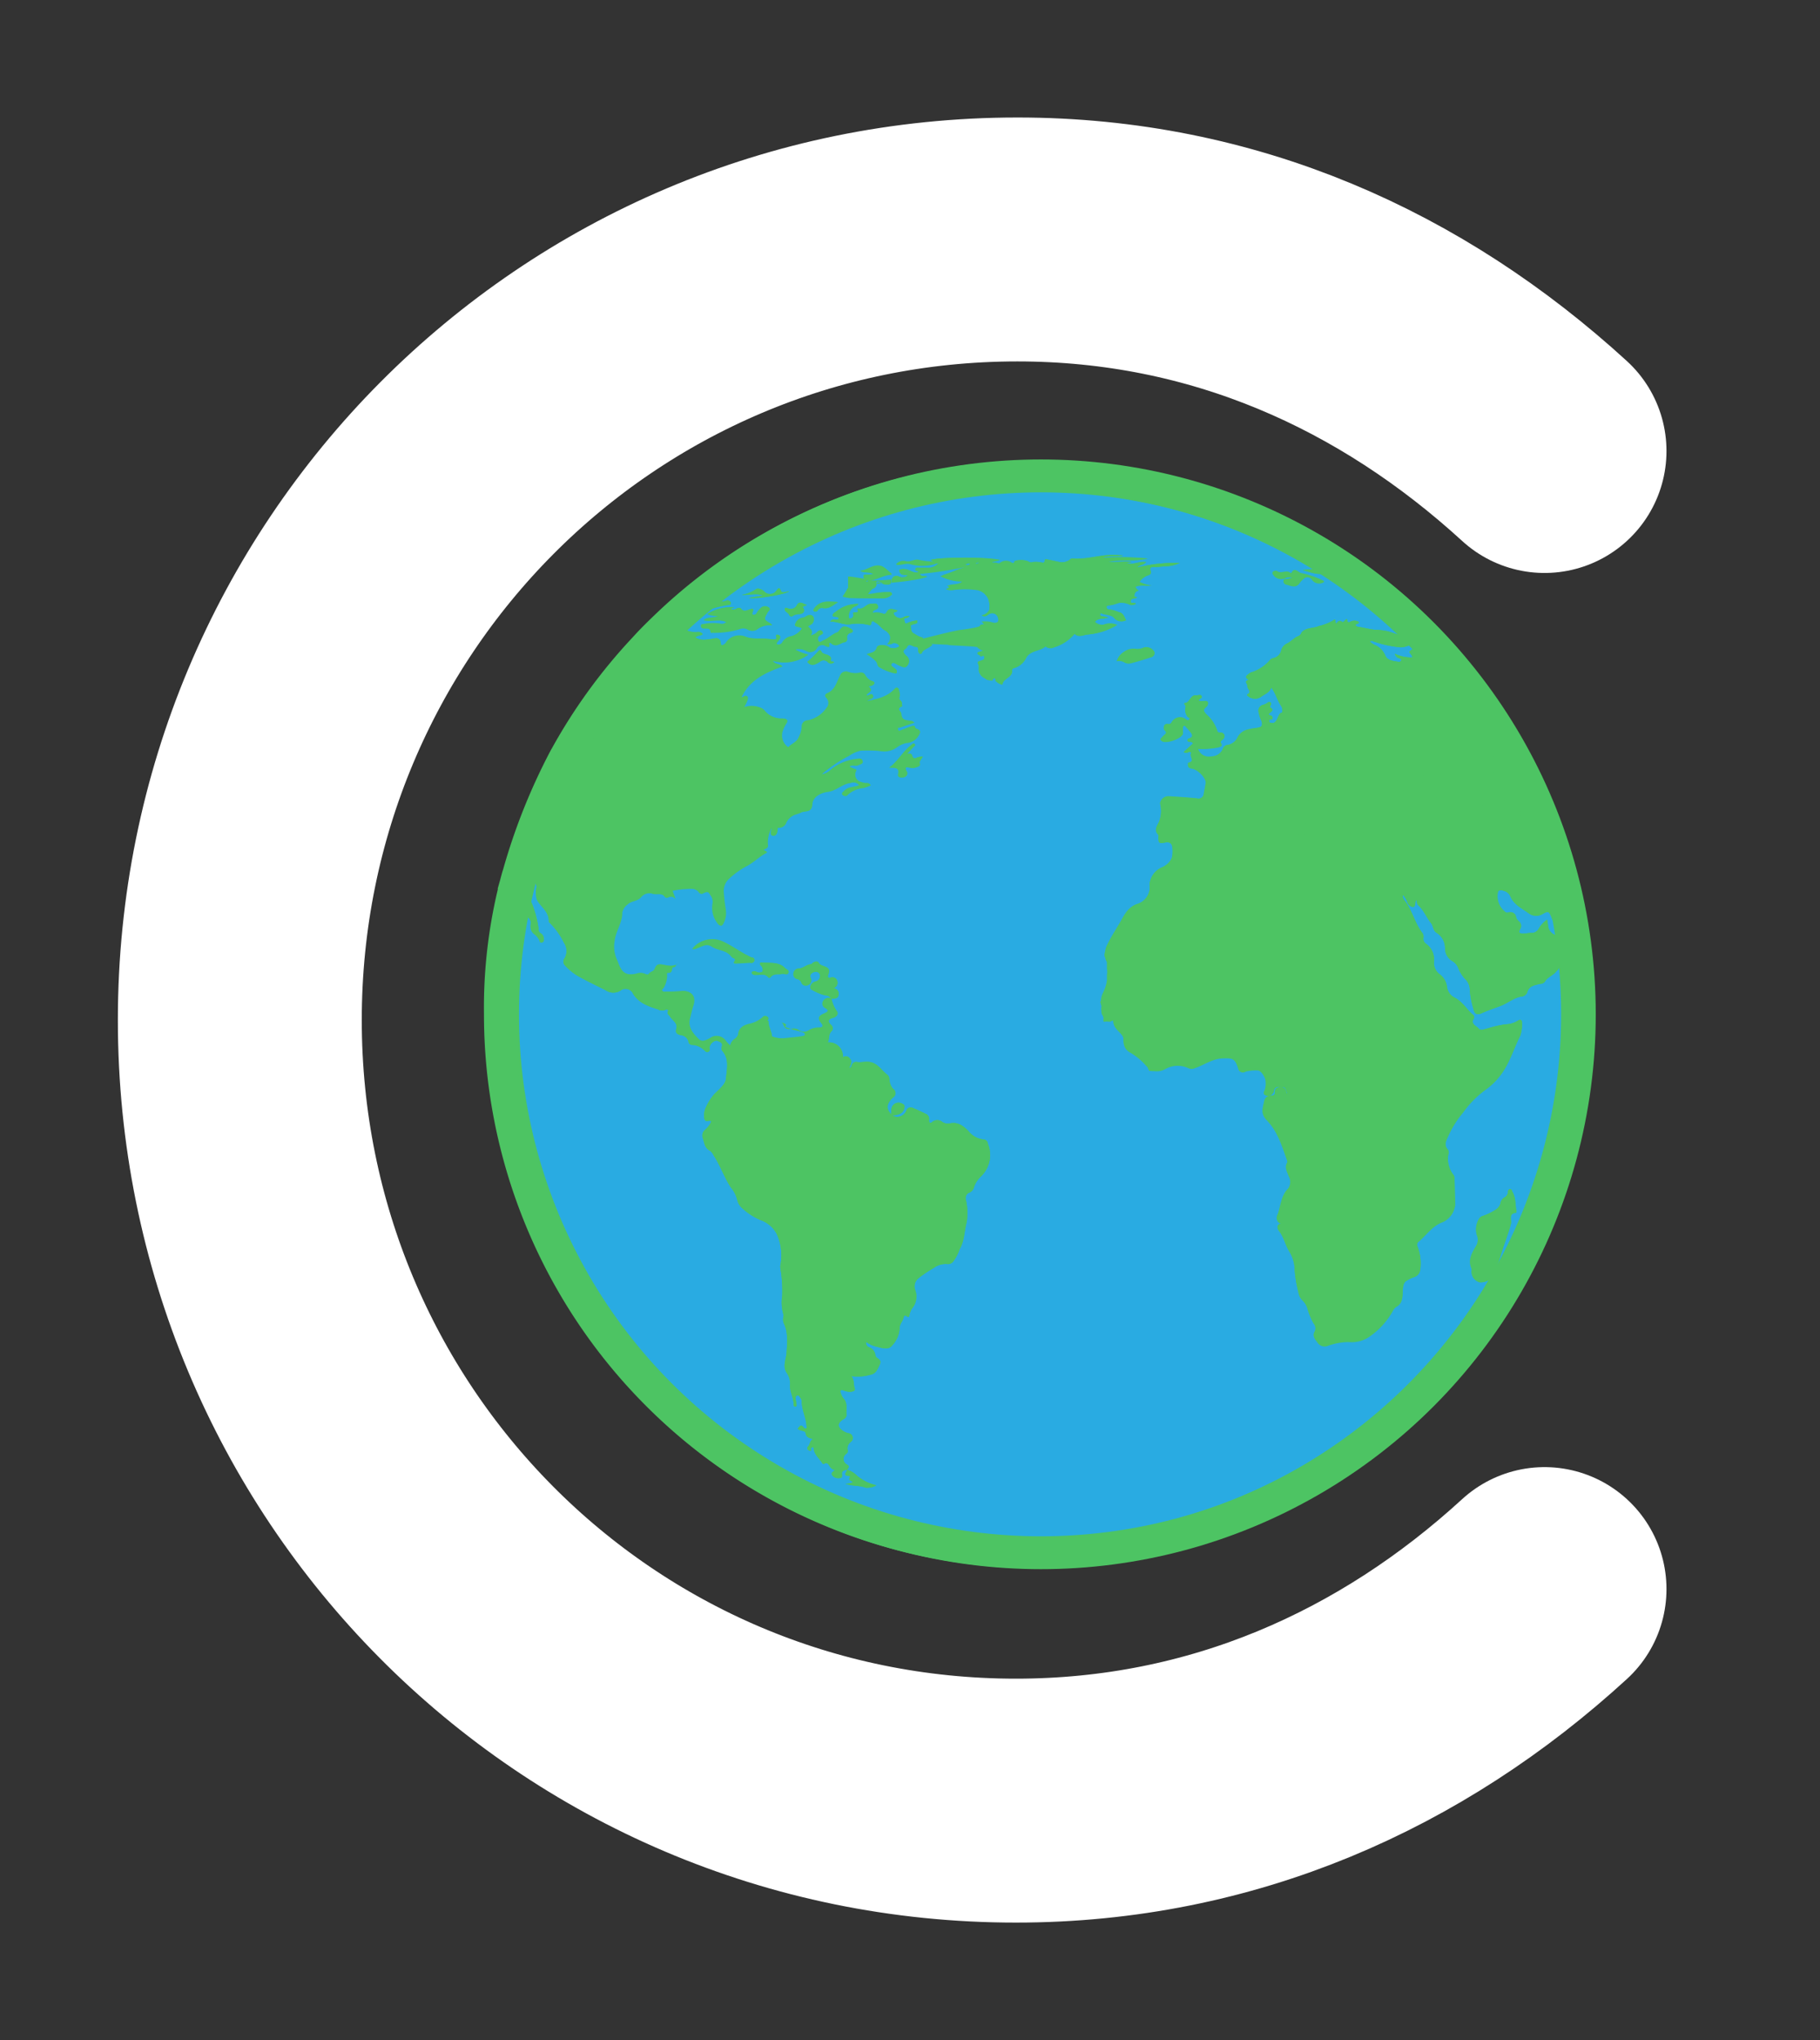 <svg id="Layer_1" data-name="Layer 1" xmlns="http://www.w3.org/2000/svg" viewBox="0 0 294 329.54"><rect x="0" y="0" width="294" height="329.54" fill="#333333" stroke="none"/><defs><style>.cls-1{fill:#29abe2;stroke-width:5.31px;}.cls-1,.cls-4{stroke:#4dc463;stroke-miterlimit:10;}.cls-2,.cls-3{fill:#4dc463;}.cls-3{fill-rule:evenodd;}.cls-4,.cls-5{fill:none;}.cls-4{stroke-width:5px;}.cls-5{stroke:#fff;stroke-linecap:round;stroke-linejoin:round;stroke-width:39.4px;}</style></defs><title>logo_new</title><circle class="cls-1" cx="168.15" cy="163.84" r="86.97"/><g id="_Group_" data-name="&lt;Group&gt;"><path id="_Compound_Path_" data-name="&lt;Compound Path&gt;" class="cls-2" d="M109.53,155.46c0.17-.09.15-0.14,0,0h0Zm17.32,10.26c0.39-.27-0.34-0.49-0.78-0.58a0.64,0.64,0,0,1,.52.38,0.83,0.83,0,0,0,1.06.66C127.06,166,126.64,165.87,126.85,165.72Zm11.52,72.59a3.45,3.45,0,0,0-1.51-.9c-0.11.4-.81,1,0.34,1a0.25,0.25,0,0,1,.13.17c-0.44.57,0.27,0.59,0.45,0.85a2.68,2.68,0,0,1-1.2.24c1,0.41,2.18.23,3.24,0.63a2.94,2.94,0,0,0,1.74-.37A7.57,7.57,0,0,1,138.37,238.31Zm21.19-53.62a0.73,0.73,0,0,0-.65-0.62,3.57,3.57,0,0,1-2.5-1.39c-0.81-.79-1.68-1.51-3-1.21a1.67,1.67,0,0,1-1.18-.22,1.28,1.28,0,0,0-1.67,0c-0.35.29-.48,0.11-0.5-0.31a0.9,0.9,0,0,0-.34-0.92c-0.75-.37-1.51-0.74-2.28-1.05a0.75,0.75,0,0,0-1,.3,1.56,1.56,0,0,1-2.31.91,11.22,11.22,0,0,0,1.18-.25,1.3,1.3,0,0,0,.79-1.15,0.39,0.39,0,0,0-.29-0.46,1.16,1.16,0,0,0-1.82,1.07c0,0.2,0,.4-0.05.6-1-1-.64-1.85.25-2.7a0.84,0.84,0,0,0,0-1.45,2.56,2.56,0,0,1-.55-1.43,1.43,1.43,0,0,0-.23-0.73c-1-.68-1.54-1.86-2.86-2.13-0.71-.15-1.38.09-2.06,0a0.74,0.74,0,0,0-.93.57c-0.05.18-.1,0.4-0.4,0.35,0.17-.5.57-1,0.07-1.5a0.72,0.72,0,0,0-1.12-.16,2.22,2.22,0,0,0-2.44-2.43c0.33-.59.05-1.32,0.65-1.85a0.71,0.71,0,0,0-.13-1c-0.61-.59-0.42-0.91.32-1.12s0.94-.77.56-1.18a5.77,5.77,0,0,1-.81-1.93c0.54,0,1.11.08,1.21-.64a0.89,0.89,0,0,0-1-1,0.91,0.91,0,0,0,.78-1.15,0.81,0.81,0,0,0-1.09-.57c-0.54.09-.48-0.18-0.34-0.56,0.51-1.46-1.19-1.06-1.58-1.82-0.18-.36-0.73-0.23-1.07.09a0.33,0.33,0,0,1-.11.12c-0.74,0-1.3.64-2,.71a0.86,0.86,0,0,0-.89.68,0.81,0.81,0,0,0,.59,1,0.86,0.86,0,0,1,.65.5,0.76,0.76,0,0,0,1,.51A0.84,0.84,0,0,0,131,158a0.56,0.56,0,0,1,0-.63A1,1,0,0,1,132,157a0.61,0.61,0,0,1,.46.66,0.88,0.88,0,0,1-.69.86c-0.84.18-1.18,1.15-.54,1.4a8.71,8.71,0,0,0,2.09.86,1,1,0,0,1,.89.47,1,1,0,0,0-1.31.55,0.76,0.76,0,0,0,.36,1c0.81,0.46.31,0.69-.15,0.89-0.91.38-1.07,0.8-.48,1.55,0.46,0.57.14,0.73-.36,0.73a3,3,0,0,0-1.62.43,1.43,1.43,0,0,1-1.7-.06,1.31,1.31,0,0,0-1-.18l-0.31,0c1,0.27,2.35.54,2.35,0.8v0.26c0,0.21-3.16.43-3.39,0.49a4.9,4.9,0,0,1-2-.34c0-.83-0.63-1.66-0.54-2.49,0,0-.25-0.1-0.18-0.15s0.29-.25.05-0.52a0.53,0.53,0,0,0-.77.11,4.69,4.69,0,0,1-1.94,1c-0.95.21-1.89,0.56-2,1.78a1.33,1.33,0,0,1-.6.73,1.74,1.74,0,0,0-.69,1.08c-0.29-.3-0.5-0.51-0.69-0.72a1.72,1.72,0,0,0-2.54-.52c-0.62.31-1.31,0.75-1.92,0.13-0.91-.92-1.82-1.91-1.41-3.41,0.18-.67.31-1.35,0.53-2,0.46-1.41-.13-2.31-1.63-2.34a25.31,25.31,0,0,1-2.75.12,0.66,0.66,0,0,1-.63-0.17c-0.14-.22.11-0.35,0.22-0.5a4,4,0,0,0,.55-2c0-.19-0.12-0.44.22-0.41,0.54,0,.52-0.38.6-0.68,0.13-.51.26,0,0.57-0.44a1.22,1.22,0,0,1,.43-0.36,1.69,1.69,0,0,1-1,.38h-0.09c-1.36,0-2.16-.77-2.63.46-0.2.52-.56,0.36-0.91,0.79-0.22.27-.42,0.17-0.8,0a1.83,1.83,0,0,0-1.18,0c-1.66.42-2.48-.08-3.08-1.71-0.09-.24-0.2-0.51-0.31-0.75a5.08,5.08,0,0,1-.31-2.79c0.16-1.63,1.28-3,1.24-4.64a2.18,2.18,0,0,1,.89-1.33c0.63-.6,1.6-0.47,2.18-1.18a1.72,1.72,0,0,1,1.85-.53c0.69,0.23,1.58-.24,2.08.61a0.51,0.51,0,0,0,.41,0,0.9,0.9,0,0,1,1.21.24c-0.22-.57-0.36-1-0.49-1.32a13.07,13.07,0,0,1,1.8-.27c0.89,0,1.89-.35,2.57.6a0.41,0.41,0,0,0,.55.09c0.47-.22.91-0.46,1.21,0.23a1.84,1.84,0,0,1,.45,1.33,4,4,0,0,0,.71,3.22c0.4,0.61.72,0.58,1-.08a3.55,3.55,0,0,0,.3-2.11c-0.15-.91-0.25-1.83-0.32-2.75a2.66,2.66,0,0,1,.78-2.14,13.44,13.44,0,0,1,3.07-2.19c1.06-.59,1.89-1.45,2.95-2,0.53-.3-0.28-0.34-0.36-0.57,0.58-.25.77-0.43,0.7-0.74a4.74,4.74,0,0,1,.59-2.76,0.28,0.28,0,0,1,.08.25c-0.11.4-.27,1,0.21,1s0.63-.46.68-0.9c0-.16-0.07-0.43.2-0.39a1.27,1.27,0,0,0,1.23-.9,2.64,2.64,0,0,1,1.12-1.1c0.39-.19.84-0.25,1.2-0.45,0.65-.37,1.78.13,1.86-1.36,0.07-1.29,1.54-1.88,2.54-2,1.37-.19,2.26-1.27,3.63-1.42a1.25,1.25,0,0,1,1.48.39c-0.78.36-1.76,0.2-2.39,0.9-0.17.19-.5,0.35-0.32,0.63a0.48,0.48,0,0,0,.76,0,4.25,4.25,0,0,1,2.56-1.11,6.5,6.5,0,0,0,1.18-.45,0.61,0.61,0,0,0-.72-0.3,4,4,0,0,1-.84-0.21,1.25,1.25,0,0,1-.8-1.81c0.12-.32-0.07-0.23-0.22-0.29s-0.55-.24-0.87-0.39c0.51-.39,1,0,1.49-0.26,0.29-.16.76-0.19,0.65-0.66s-0.51-.34-0.8-0.3a8,8,0,0,0-4.14,1.64,2.88,2.88,0,0,1-1.7.89,3.41,3.41,0,0,1,.78-0.7,19.84,19.84,0,0,1,3.62-2.34,5.4,5.4,0,0,1,1.92-.87,21.64,21.64,0,0,1,3.12.06,3.5,3.5,0,0,0,2.78-.62,3.71,3.71,0,0,1,1.49-.66,2.44,2.44,0,0,0,2-1.26c0.69-1.17-.63-0.8-0.6-1.33,0-.26-0.34-0.13-0.51-0.07-0.6.2-1.19,0.44-1.78,0.67a0.29,0.29,0,0,1-.46-0.2c-0.12-.38.15-0.26,0.32-0.31l2.32-.79a2.17,2.17,0,0,0-.22-0.18,0.52,0.52,0,0,0-.16-0.06c-0.76-.13-1.64,0-1.73-1.2,0-.42-0.9-0.78.07-1.18,0.16-.06,0-0.29,0-0.37,0.2-.5-0.56-0.73-0.39-1a1.82,1.82,0,0,0-.08-1.27c0-.43-0.31-0.47-0.59-0.16-1.2,1.33-2.83,1.65-4.57,2,0.32-.46,1.14-0.36,1-0.92s-0.59.09-.91,0a1.28,1.28,0,0,1-.15-0.16c0.28-.39,1.25-0.64.33-1.35a2.4,2.4,0,0,0,.67-0.2c0.3-.18.43-0.53,0-0.63a2.07,2.07,0,0,1-1.2-1,0.64,0.64,0,0,0-.72-0.37,3.39,3.39,0,0,1-2-.12,1,1,0,0,0-1.29.66c-0.53,1-.76,2.24-2,2.77-0.38.16-.53,0.46-0.17,0.81a1.18,1.18,0,0,1,0,1.59,4.83,4.83,0,0,1-3,2,1,1,0,0,0-1,1.12,4.49,4.49,0,0,1-.5,1.63c-0.28.78-1.14,1-1.68,1.61,0,0-.13-0.09-0.2-0.13a2.33,2.33,0,0,1-.84-2.37,5.49,5.49,0,0,1,.56-1.26c0.54-.76.11-0.88-0.52-0.89a3.65,3.65,0,0,1-3-1.44,1.59,1.59,0,0,0-.59-0.34,3.73,3.73,0,0,0-2.69,0c0.55-.86.8-1.61,0.62-1.79-0.33-.32-0.55.21-1,0.12,1.35-2.86,3.89-4,6.64-5-0.42-.48-1.14-0.23-1.54-0.9a6.62,6.62,0,0,0,5.7-1,6.94,6.94,0,0,1-2.09-.84,2.61,2.61,0,0,1,1.72.2,1.23,1.23,0,0,0,1.76-.38,1,1,0,0,1,1.41-.39c0.22,0.09.77,0.47,0.59-.34-0.05-.21.25-0.18,0.31-0.11,0.77,0.78,1.44,0,2.13-.14a0.53,0.53,0,0,0,.47-0.63,0.68,0.68,0,0,1,.58-0.88c0.37-.13.51-0.41,0-0.69-0.93-.5-1.23-0.45-1.85.42a0.54,0.54,0,0,1-.19.18c-0.86.3-1.5,1-2.32,1.33-0.24.1-.58,0.48-0.83,0.09a0.65,0.65,0,0,1,.31-1c0.27-.13.51-0.28,0.28-0.58s-0.48-.08-0.69.07a1.91,1.91,0,0,1-1.22.62c0.56-.74,0-1.09-0.41-1.49a3.34,3.34,0,0,1,.35-0.23,1,1,0,0,0,.53-1.3c-0.24-.47-0.8-0.28-1.23,0a0.87,0.87,0,0,1-.41.14,1.52,1.52,0,0,0-1.24,1.12c-0.16.39,0.67,0.31,1,.54a0.3,0.3,0,0,1,.09.13,3,3,0,0,1-1.63,1.2,2.12,2.12,0,0,0-1.48.93,0.73,0.73,0,0,1-.93.39c-0.31-.26.2-0.51,0.31-0.78,0,0,.07-0.1.09-0.15,0.12-.28.11-0.55-0.23-0.61s-0.34.14-.25,0.43-0.18.31-.39,0.31a8.49,8.49,0,0,1-.86-0.06c-1.23-.15-2.5.09-3.7-0.35a2.56,2.56,0,0,0-3.15.89,1.09,1.09,0,0,1-.67.48c-0.3,0-.27-0.38-0.33-0.62a0.59,0.59,0,0,0-.76-0.51c-0.43.06-.86,0.16-1.29,0.18a3,3,0,0,1-2-.32c0.32-.46.91-0.19,1.17-0.61a0.82,0.82,0,0,0-.86-0.25,4,4,0,0,1-1.37-.18c-1.15-.45-2.29-1.06-3.55-0.31-0.16.09-.51,0.16-0.35-0.29a0.59,0.59,0,0,1,0-.07c-1.08,1-2.15,2.12-3.18,3.22-0.34.08-.68,0.14-1,0.2l0.17,0.06h0a0.75,0.75,0,0,0,.13.17c0.06,0,.13.17,0.19,0.17H104a79,79,0,0,0-12.6,17.31c-0.07.12-.14,0.15-0.2,0.27a95.75,95.75,0,0,0-7.43,18.57,0.85,0.85,0,0,1,0,.23c0,0.17.24,0.32,0.24,0.49h0c0,1.2-.25,2.46.75,3.46a0.7,0.7,0,0,1-.36,1.14c-0.69.18-.42,0.42-0.23,0.69a1.61,1.61,0,0,0,.72.56,1.19,1.19,0,0,1,.84,1.41,1.45,1.45,0,0,0,.6,1.51,2.57,2.57,0,0,1,.83,1.09,0.28,0.28,0,0,0,.39.23,0.39,0.39,0,0,0,.31-0.46,1.07,1.07,0,0,0-.46-0.8A0.74,0.74,0,0,1,87,150a16.76,16.76,0,0,0-1.77-5.55,3,3,0,0,1,0-2c0.05-.26.26-0.32,0.54-0.22a1,1,0,0,1,.88,1.17,3.56,3.56,0,0,0,.12,2c0.65,1.14,1.95,1.91,1.88,3.46a0.6,0.6,0,0,0,.21.26,11.65,11.65,0,0,1,2.24,3.16,2.34,2.34,0,0,1,.08,2.54,0.86,0.86,0,0,0,.15,1.18,9.06,9.06,0,0,0,1.85,1.55c1.49,0.86,3.05,1.59,4.59,2.36a2.23,2.23,0,0,0,2.39.15,1.34,1.34,0,0,1,2.12.48c0.94,1.5,2.44,2,4,2.5a1.41,1.41,0,0,0,1.25.06c0.28-.16.47,0.06,0.38,0.24-0.24.47,0.18,0.59,0.33,0.87,0.37,0.64,1.29,1,1,2-0.18.68,0.18,0.83,0.73,1a1.4,1.4,0,0,1,1.24,1,0.59,0.59,0,0,0,.63.57,3,3,0,0,1,1.92.86c0.21,0.15.33,0.42,0.66,0.25s0.21-.39.18-0.66a1.37,1.37,0,0,1,1.16-1.15c0.4,0.19,1.14.25,0.8,1.07a0.77,0.77,0,0,0,.22.72c1.05,1.33.61,2.9,0.5,4.32-0.07,1-1.21,1.83-1.92,2.58a8,8,0,0,0-1.28,2,3,3,0,0,0-.32,1.76c0,0.32.2,0.63,0.53,0.55,1-.25.43,0.41,0.33,0.6a4.85,4.85,0,0,1-.74.84,1.18,1.18,0,0,0-.37,1.26c0.28,0.77.29,1.67,1.2,2.1a2.13,2.13,0,0,1,.57.75c1.09,1.64,1.7,3.54,2.79,5.19a4.93,4.93,0,0,1,1,1.9,2.57,2.57,0,0,0,.85,1.46,10.37,10.37,0,0,0,3,1.92,4.73,4.73,0,0,1,2.55,2.21,8.34,8.34,0,0,1,.59,5.09,1.19,1.19,0,0,0,0,.42,21.59,21.59,0,0,1,.3,4.47,6.91,6.91,0,0,0,.13,2.82c0.17,0.45-.14,1.1.13,1.65,0.73,1.54.54,3.14,0.44,4.77-0.07,1.07-.7,2.18.05,3.26a3,3,0,0,1,.51,2c-0.05,1,.58,2,0.59,3.09a0.26,0.26,0,0,0,.33.3c0.2-.07.13-0.28,0.11-0.45s-0.12-.63-0.14-0.94a0.38,0.38,0,0,1,.29-0.39,0.27,0.27,0,0,1,.34.19,1.6,1.6,0,0,1,.38.67c-0.05,1.4.67,2.66,0.76,4,0,0.17.14,0.36-.05,0.46a0.4,0.4,0,0,1-.38-0.11c-0.5-.67-0.69-0.16-1,0.18,0.41,0.38,1.24.27,1.29,0.68,0.09,0.77.65,0.78,1.19,1-0.55.27-.46,0.87-0.83,1.22a0.37,0.37,0,0,0,.21.6c0.58,0.2.17-.31,0.34-0.4a0.33,0.33,0,0,1,.38-0.11c0,1,.73,1.62,1.28,2.38,0.1,0.14.19,0.4,0.46,0.26,0.45-.23.66,0.09,0.83,0.38a1.28,1.28,0,0,0,.89.66c-0.32.27-.73,0.43-0.44,0.86a1.26,1.26,0,0,0,1.17.43c0.42,0,.43-0.28.39-0.6a0.56,0.56,0,0,1,.4-0.66l0.26-.07,0.17,0c0.16-.31.55-0.56-0.1-0.9a1,1,0,0,1-.08-1.66,0.55,0.55,0,0,0,.29-0.57,1.28,1.28,0,0,1,.48-1.38,0.78,0.78,0,0,0-.4-1.41,2.58,2.58,0,0,1-.8-0.34c-1-.63-1-1.29,0-1.91a0.82,0.82,0,0,0,.52-0.64c-0.12-.93.26-1.94-0.52-2.75a2.93,2.93,0,0,1-.42-0.85c-0.18-.41,0-0.55.39-0.45a2.76,2.76,0,0,0,1.26.25c0.32-.07.79-0.11,0.59-0.63s0-1.26-.55-1.91a7.13,7.13,0,0,0,3-.19c1-.14,1.25-0.91,1.6-1.65s-0.2-.87-0.54-1.21a0.46,0.46,0,0,1-.15-0.3,1.54,1.54,0,0,0-1-1.29,0.74,0.74,0,0,1-.49-0.88,4.75,4.75,0,0,0,1.94.84c0.76,0.19,1.71.48,2.26-.27a4.31,4.31,0,0,0,1.2-2.81c0-.71.61-1.17,0.68-1.85,0-.14.28-0.18,0.37-0.11,0.58,0.48.49-.11,0.59-0.36a3.22,3.22,0,0,1,.34-0.8,3,3,0,0,0,.51-3.09,1.69,1.69,0,0,1,.57-1.84,19.77,19.77,0,0,1,2.47-1.66,3.18,3.18,0,0,1,2.23-.62,1.05,1.05,0,0,0,.87-0.38,6.37,6.37,0,0,0,1.05-2c0.82-1.37.75-2.92,1.15-4.36a9.54,9.54,0,0,0-.1-3.53,1,1,0,0,1,.39-1.21,1.3,1.3,0,0,0,.91-1,4.42,4.42,0,0,1,1.08-1.65A4.78,4.78,0,0,0,159.56,184.69Zm-56.33-80h0.13v0ZM253.46,152.6a3.72,3.72,0,0,0-2-1.51,1.72,1.72,0,0,1-1.38-1.6l-0.16-.94a4.38,4.38,0,0,0-1.36,1.47,1.28,1.28,0,0,1-1.21.67c-0.4,0-.81.1-1.21,0.11s-1,0-.56-0.76a0.94,0.94,0,0,0-.19-1.19,1.79,1.79,0,0,1-.47-0.61,0.94,0.94,0,0,0-1.33-.82,0.56,0.56,0,0,1-.54-0.21,3.12,3.12,0,0,1-1.13-2.7c0-.52.15-0.89,0.92-0.64a1.59,1.59,0,0,1,1.11.84c0.57,1.43,1.88,2,3,2.81a2,2,0,0,0,2.27.1c0.89-.5,1-0.44,1.41.56a1,1,0,0,0,.67.74c0.73,0.18,1.46.35,2.2,0.47a86.67,86.67,0,0,0-23.37-46.13,1,1,0,0,0,.35.47,0.56,0.56,0,0,1,.05.8,0.54,0.54,0,0,1-.78,0c-0.78-.4-1.35.18-1.88,0.55s0.33,0.62.25,1.1a5.65,5.65,0,0,1-2.79-.59,0.91,0.91,0,0,0,.76.75c0.17,0.07.34,0.18,0.25,0.38a0.43,0.43,0,0,1-.35.2c-0.81-.15-1.82-0.16-2.2-1a3.22,3.22,0,0,0-1.84-1.8,2.85,2.85,0,0,1-.69-0.51,0.58,0.58,0,0,1,.63,0,17.78,17.78,0,0,0,3.88.9,2.56,2.56,0,0,0,1.45-.13,0.9,0.9,0,0,0,.76-0.63,0.83,0.83,0,0,0-.73-0.75c-1-.35-2-0.69-2.94-1a10.53,10.53,0,0,0-2.29-.27c-0.9-.12-1.82-0.37-2.74-0.5a1,1,0,0,1-.32-0.23c0.09-.32.55-0.13,0.54-0.53a1.34,1.34,0,0,0-1.44,0,0.25,0.25,0,0,1-.41-0.16c-0.06-.56-0.27-0.18-0.41-0.07s-0.29.34-.42,0.23c-0.48-.43-0.7,0-1,0.26-0.23-.14.11-1-0.5-0.48a8.25,8.25,0,0,1-2.26.87c-0.91.41-2,.21-2.79,1a1.07,1.07,0,0,1-.46.6c-0.75.25-1.25,0.94-2,1.27a1.71,1.71,0,0,0-.86,1.11,1.6,1.6,0,0,1-1.28,1.2,1.47,1.47,0,0,0-.45.23,6.45,6.45,0,0,1-3.15,2.09,3.69,3.69,0,0,0-.58.42c-0.28.19-.28,0.54,0.17,0.67a0.24,0.24,0,0,1,0,.11c-0.79.27-.06,0.7-0.14,1-0.11.45,0.8,0.9,0,1.32-0.15.08,0,.27,0.13,0.34a1.73,1.73,0,0,0,2,.12c0.6-.48,1.45-0.7,1.71-1.54,0.7,0.92.95,2,1.54,2.9a1.35,1.35,0,0,1,.22,1.14c-0.73.33-.55,1.4-1.34,1.69-0.3-.09-0.86.14-0.73-0.52,0-.2.58,0.12,0.52-0.36s-0.48-.27-0.62-0.53c0.1-.38,1.13-0.59.22-1.15a0.38,0.38,0,0,1,.06-0.24c0.07-.18.22-0.39,0-0.55s-0.41,0-.6.14a2.08,2.08,0,0,1-.55.25,0.94,0.94,0,0,0-.75,1.16,6.17,6.17,0,0,0,.48,1.47c0.2,0.78,0,1-.81,1.1-1.2.19-2.48,0.26-3.12,1.63a2.17,2.17,0,0,1-1.49,1.11,0.9,0.9,0,0,0-.81.57,2,2,0,0,1-1.83,1.3,1.89,1.89,0,0,1-2.24-1.24l0.34,0a11.8,11.8,0,0,0,2.91-.23c0.25-.06.77-0.16,0.54-0.56s0-.51.22-0.7a0.7,0.7,0,0,0,.28-0.69,0.62,0.62,0,0,0-.68-0.43c-0.36,0-.44-0.08-0.51-0.41a6,6,0,0,0-1.75-2.56c-0.49-.57-0.49-0.7-0.06-1.14a0.77,0.77,0,0,0,.34-0.76c-0.16-.37-0.56-0.18-0.86-0.23a1,1,0,0,1-.68-0.1c0.1-.29.69-0.32,0.51-0.69s-0.58-.08-0.88-0.12c-1-.12-1,1.28-1.89,1.23a0.45,0.45,0,0,0,0,.22c0.32,0.2.17,0.42,0.14,0.71a1.78,1.78,0,0,0,.41,1.31c0.1,0.13.42,0.09,0.24,0.38s-0.35.16-.58,0a1.53,1.53,0,0,0-2.28.5,0.51,0.51,0,0,1-.58.27c-0.87-.12-0.66.88-0.62,0.92,0.73,0.56,0,.79-0.23,1.1s-0.57.41-.11,0.73c0.66,0.47,3.15-.39,3.36-1.18a2.82,2.82,0,0,0,0-.51,2.93,2.93,0,0,1,0-.52c0.06-.22.27-0.43,0.42-0.16a8.67,8.67,0,0,1,1,1.17c0.12,0.32.14,0.46-.11,0.64s-0.6.13-.55,0.46,0.5,0.13.72,0.29a1.72,1.72,0,0,1,.18.19c-0.52.46-1,.92-1.52,1.38a0.68,0.68,0,0,0,.79,0c0.22-.07.5,0,0.38,0.25-0.23.48,0.7,1.28-.41,1.5-0.11,0-.07.19-0.07,0.31,0,0.54.4,0.55,0.77,0.64,1,0.25,2.19,1.57,2.1,2.31-0.08.57-.21,1.14-0.31,1.71a0.86,0.86,0,0,1-1.1.79c-1.49-.15-3-0.24-4.49-0.34a1.35,1.35,0,0,0-1.47,1.12,5,5,0,0,1-.18,3c-0.32.7-.87,1.35-0.09,2.09a0.61,0.61,0,0,1,0,.34c0,1,.09,1.08,1.15.89a0.88,0.88,0,0,1,.87.19,0.23,0.23,0,0,1,.09.12,1.33,1.33,0,0,1,.15.54,5.7,5.7,0,0,1,0,1.15,2.14,2.14,0,0,1-.16.65,3.17,3.17,0,0,1-1.63,1.42,3.24,3.24,0,0,0-1.87,2.45,2.27,2.27,0,0,0,0,.52c0,0.13,0,.25,0,0.37a2.94,2.94,0,0,1-2.12,2.57c-1.51.55-2.07,1.87-2.69,2.93-0.75,1.29-1.61,2.57-2.25,4a5,5,0,0,0-.23,1.22s0,0.08,0,.12a0.6,0.6,0,0,0,.05.31l0.08,0.16s0,0,0,.08l0,0.05c0.06,0.14.13,0.3,0.21,0.45a1.57,1.57,0,0,1,.05.3c0,0.1,0,.2,0,0.3s0,0.2,0,.3a1.1,1.1,0,0,0,0,.36,4.89,4.89,0,0,1,0,.93v0.09c0,0.26,0,.51,0,0.75a6.31,6.31,0,0,1-.63,2.15,2.8,2.8,0,0,0-.33,1.1v0a1.46,1.46,0,0,0-.16.19,5.85,5.85,0,0,1,.16.63h0s0.18,0.08.18,0.12a0.66,0.66,0,0,1,0,.34,2.39,2.39,0,0,0,0,.91,0.7,0.7,0,0,0,.18.41s0,0.24,0,.25,0,0.29,0,.36a1.58,1.58,0,0,1,0,.2h0a4,4,0,0,1,1,0s0.26-.09.29-0.1l0.28-.12v0c0,1.18.82,1.62,1.42,2.39a1.58,1.58,0,0,1,.24.51l0,0.21a1.9,1.9,0,0,1,0,.25,2.35,2.35,0,0,0,.08.55,2,2,0,0,0,.07.26,2.92,2.92,0,0,0,.25.46l0.18,0.2a1.87,1.87,0,0,0,.21.19l0.26,0.17a9.7,9.7,0,0,1,2.48,2l0.15,0.16a0.63,0.63,0,0,0,.11.12l0.1,0.1a1.42,1.42,0,0,1,.09.25,1.37,1.37,0,0,0,.24.37h0a0.78,0.78,0,0,1,.34,0,1.39,1.39,0,0,0,.35,0,2.81,2.81,0,0,0,1.84-.32,4.06,4.06,0,0,1,3.73-.15,1.24,1.24,0,0,0,1.06,0c1.49-.5,2.77-1.5,4.45-1.57s2,0,2.54,1.59a0.76,0.76,0,0,0,1.18.55,6.24,6.24,0,0,1,2-.2c0.56,0,1.33,1.29,1.28,1.92a3.1,3.1,0,0,1-.23,1.53,0.33,0.33,0,0,0,.1.52,1,1,0,0,0,1.46-.62,0.67,0.67,0,0,1,.78-0.69c1.06,0,1-.06,1.39,1.19a0.31,0.31,0,0,1-.19-0.26,0.85,0.85,0,0,0-1.1-.78,0.74,0.74,0,0,0-.73.87,0.45,0.45,0,0,1-.41.49,1.12,1.12,0,0,0-1.33,1c-0.31,1.28-.49,1.92.45,2.91,1.78,1.85,2.45,4.24,3.29,6.55a0.5,0.5,0,0,1,0,.34c-0.47.78,0,1.45,0.23,2.14a1.9,1.9,0,0,1-.08,2.07c-1.18,1.19-1.2,2.78-1.7,4.2a0.91,0.91,0,0,0,.81,1.41c-1.11.14-.89,0.8-0.6,1.16,0.79,1,1,2.28,1.67,3.33a6,6,0,0,1,.87,3.11,20.22,20.22,0,0,0,.6,3.49,2.23,2.23,0,0,0,.66,1.29,3.06,3.06,0,0,1,.84,1.49,11.25,11.25,0,0,0,.95,2.23,1.3,1.3,0,0,1,.18,1.39c-0.43.71,0.13,1.24,0.45,1.68a1.37,1.37,0,0,0,1.57.56,10.29,10.29,0,0,1,3.44-.65,5.07,5.07,0,0,0,3.57-1,12.39,12.39,0,0,0,3.58-4,1.55,1.55,0,0,1,.55-0.66c1.33-.73.91-2.1,1.12-3.2a1.45,1.45,0,0,1,.41-0.93,5.58,5.58,0,0,1,1.47-.72,1.38,1.38,0,0,0,.88-1.14,7.52,7.52,0,0,0-.41-3.65,0.73,0.73,0,0,1,.06-0.82c1.31-1.06,2.23-2.58,3.91-3.21a3.44,3.44,0,0,0,2.09-2.86c-0.05-1.35-.07-2.71-0.1-4.07a0.88,0.88,0,0,0-.18-0.65,4.26,4.26,0,0,1-.83-3.34,0.76,0.76,0,0,0,0-.66c-0.88-.92-0.25-1.75.12-2.62a15.75,15.75,0,0,1,2.26-3.52A16.33,16.33,0,0,1,240,176a10.86,10.86,0,0,0,2.35-2.29c1.5-1.92,2.14-4.28,3.22-6.41a5.51,5.51,0,0,0,.29-2c0-.47-0.13-0.76-0.67-0.43a3.91,3.91,0,0,1-2,.59,18.06,18.06,0,0,0-2.91.67c-0.52.09-1.09,0.44-1.43,0s-1.39-.71-0.74-1.67a0.51,0.51,0,0,0-.24-0.6c-1-.9-1.69-2.15-3-2.77a2.23,2.23,0,0,1-1.12-1.66,3,3,0,0,0-1.11-2,2.32,2.32,0,0,1-1-2.15,3.08,3.08,0,0,0-1.32-2.86,1,1,0,0,1-.39-0.92,1.06,1.06,0,0,0-.13-0.75c-1.26-1.6-1.65-3.69-2.91-5.3a1.21,1.21,0,0,1-.29-0.92,3.37,3.37,0,0,1,.71,1.12,1.13,1.13,0,0,0,.89.85c0.53,0,.34-0.64.51-1a1,1,0,0,1,.11-0.19,2,2,0,0,0,.21.85c0.95,0.81,1.37,2,2.13,2.94,0.39,0.48.31,1.2,0.89,1.56a2.93,2.93,0,0,1,1.38,2.46,2.4,2.4,0,0,0,1.16,2.11,2.28,2.28,0,0,1,1,1.2,5.62,5.62,0,0,0,1,1.62,2.46,2.46,0,0,1,.83,1.59,13,13,0,0,0,.57,3.23c0.16,0.87.56,1.17,1.34,0.8,1-.46,2-0.78,3-1.16,1.17-.43,2.12-1.29,3.36-1.53a1.12,1.12,0,0,0,1-.64c0.28-1.13,1.22-1.19,2.07-1.42a1,1,0,0,0,.77-0.31c0.42-.81,1.36-1,1.91-1.76a1.59,1.59,0,0,0,.57-1.12,1,1,0,0,1,.54-1,3.32,3.32,0,0,0,1.08-1.54A0.48,0.48,0,0,0,253.46,152.6ZM156.09,91.26h0v0h0Zm3.21,9.31a0.34,0.34,0,0,0,.14.11h0.1Zm-3.21-9.31h0v0h0Zm0,0h0v0h0Zm-0.05.39v0h0v0h0Zm0,0h0v0h0Zm0.07-.4h0v0h0Zm0,0h0v0h0Zm27.57,0.4c0.48-.51,1.11-0.39,1.48-0.88-1.08-.18-2,0.5-3.2.2l0.87-.19c-1.34-.25-2.55.14-3.76-0.07,2.07-.39,4.18,0,6.36-0.5A44.56,44.56,0,0,0,178,90.1c1.12-.47,2.31-0.14,3.45-0.37a5,5,0,0,0-.67-0.06c-2.57-.3-5.05.77-7.61,0.53a0.41,0.41,0,0,0-.23.09,2.08,2.08,0,0,1-1.72.5c-0.6-.12-1.19-0.27-1.79-0.38-0.21,0-.62-0.13-0.64,0a0.58,0.58,0,0,1-.22.47,0.05,0.05,0,0,1,0,0l-0.11,0a1,1,0,0,1-.32-0.08L168,90.82l-0.16,0a3,3,0,0,0-.94,0,0.79,0.79,0,0,1-.77-0.1,3.23,3.23,0,0,0-2.11,0c-0.2,0-.11.6-0.54,0.37a1.57,1.57,0,0,0-2,.21,1.56,1.56,0,0,1-.49-0.34c-0.19,0-.39.13-0.58,0.13h-1.63c-0.13,0-.27-0.15-0.41-0.14a3.29,3.29,0,0,0-.41.08c-0.07,0-.14.06-0.22,0.06h0a0.73,0.73,0,0,0-.12-0.07,0.59,0.59,0,0,0-.23,0,0.11,0.11,0,0,0-.05,0,0.06,0.06,0,0,0,0,0h0l-0.12,0a0.58,0.58,0,0,0-.17,0l-0.26.09-0.35.12a0.26,0.26,0,0,0-.11.1l0,0a3.56,3.56,0,0,1-.08.35s0,0.34-.05.34h0V91.45a0,0,0,0,1,0,0l0,0.09V91.5s0,0.06,0,.09h0l-0.1,0c-0.08,0-.15.2-0.22,0.21a1.47,1.47,0,0,0,0,.17h0a0.74,0.74,0,0,1,0-.15,0.22,0.22,0,0,1-.05-0.08,3.5,3.5,0,0,1-.44.05c-0.1,0-.2.05-0.31,0.09s-0.18,0-.28.08,0,0,0,0c-0.29.13-.58,0.24-0.87,0.36s-0.54.2-.81,0.3-0.62.22-.93,0.31a7.35,7.35,0,0,0,3.54.71,2.38,2.38,0,0,1-.31.32c-0.7.54-1.49,0.32-2.11,0.57a1.81,1.81,0,0,1,.07.25s0,0.24.07,0.24h0c0.06,0,0-.14,0-0.11a1.38,1.38,0,0,1-.15,0h0a0.91,0.91,0,0,1-.28.27,0.23,0.23,0,0,1,.05,0,0.75,0.75,0,0,0,.31.08,3,3,0,0,0,.74,0,14.46,14.46,0,0,1,4.05,0,1,1,0,0,1,.29.1,3,3,0,0,1,.62.32,0.83,0.83,0,0,1,.18.13L159.13,96l0.18,0.18a1.1,1.1,0,0,1,.19.25,1.07,1.07,0,0,1,.22.52,3.49,3.49,0,0,1,.11,1.54,1.66,1.66,0,0,1-1.22.89,1,1,0,0,0,.37.16,0.44,0.44,0,0,0,.32-0.07,2.73,2.73,0,0,0,.42-0.22,0.91,0.91,0,0,1,.55-0.2h0a1.16,1.16,0,0,1,1.12.8c0.15,0.47,0,.71-0.32.72,0,0,0,0,0,0a0.44,0.44,0,0,1-.19,0,0.13,0.13,0,0,0,0,.08,0.19,0.19,0,0,1-.06.12,4.65,4.65,0,0,0-1.23,0,3.19,3.19,0,0,0,1.05.19c0.23,0,.51-0.09.61,0.18a8.45,8.45,0,0,0,2,.66c-1.06.1,0.81,1.71,0.81,1.67v0.08c0,0.56-2.31.56-2.8,0.65a13.91,13.91,0,0,0-2.19.41c0.32,0.23,0,.5.33,0.53-0.23.08-.73,0.12-0.95,0.19s-0.43.15-.34,0.31a0.73,0.73,0,0,0,.19.23s0,0.2.05,0.18a0.34,0.34,0,0,1,.28,0h0a1.49,1.49,0,0,1,.16-0.13,0.29,0.29,0,0,1,.09,0,0.43,0.43,0,0,1,.18.28,0.35,0.35,0,0,1-.24.44,0.62,0.62,0,0,0-.13,0c-0.11,0-.22.18-0.31,0.21s-0.12.18-.17,0.18h0c-0.14,0-.21,0-0.21.11s0,0,0,0a0.05,0.05,0,0,0,0,0,0.31,0.31,0,0,1,.06.13h0c0,0.14.1,0.34,0.1,0.51a1.57,1.57,0,0,0,0,.31,1.26,1.26,0,0,0,0,.28,0.5,0.5,0,0,0,0,.13l0.05,0.12a1.13,1.13,0,0,0,.13.27,0,0,0,0,0,0,0,1.53,1.53,0,0,0,.19.24l0,0a1.77,1.77,0,0,0,.53.36h0a3.87,3.87,0,0,0,.28.29,4.38,4.38,0,0,0,.86.16h0.12s0.08-.25.12-0.26a0.58,0.58,0,0,1,.31-0.15,0.08,0.08,0,0,0,0,0s0,0,0,0a0,0,0,0,1,0,0,0.13,0.13,0,0,1,0,.06,0.56,0.56,0,0,1,.05.29h0a0.14,0.14,0,0,0,0,.09,1.48,1.48,0,0,0,.54.39,1.24,1.24,0,0,0,.27.12,0.24,0.24,0,0,0,.14,0,0,0,0,0,0,0,0,1.09,1.09,0,0,1,.29-0.61,7.21,7.21,0,0,0,1.14-1,0.88,0.88,0,0,0,.1-0.22,0,0,0,0,0,0,0,0.77,0.77,0,0,0,0-.27,1.27,1.27,0,0,0,0-.19,0.33,0.33,0,0,1,.19-0.25,3.22,3.22,0,0,0,2.14-1.8c0.78-1.16,2.2-.93,3.08-1.76a0.47,0.47,0,0,1,.3.12,0.9,0.9,0,0,0,1,.07,7,7,0,0,0,3.33-2.14,0.2,0.2,0,0,1,.3,0c0.59,0.56,1.22.15,1.82,0.08a10.69,10.69,0,0,0,4.81-1.54,2.52,2.52,0,0,0-1.72-.17,1.73,1.73,0,0,1-1.85-.33c0.53-.68,1.43-0.4,2.16-0.7a4.77,4.77,0,0,0-1.1-.22,0.25,0.25,0,0,1-.21-0.32c0-.13.1-0.27,0.22-0.21,0.72,0.38,1.71.22,2.24,0.83a1.37,1.37,0,0,0,1.7.38c-0.28-.57-0.45-1.25-1.19-1.35a5.67,5.67,0,0,0-1.56-.44,0.35,0.35,0,0,1-.39-0.28,0.25,0.25,0,0,1,.21-0.32,6.06,6.06,0,0,0,1.69-.41,3.3,3.3,0,0,1,1.94.21,0.73,0.73,0,0,0,.88-0.09c-0.21-.41-0.78.1-0.82-0.37,0-.62.69-0.35,1-0.64-0.07-.21-0.47,0-0.41-0.31a0.75,0.75,0,0,1,.72-0.79c-0.14-.29-0.54-0.22-0.56-0.61,0.84-.43,1.76-0.14,2.66-0.26a5.1,5.1,0,0,1-2-.57,2.77,2.77,0,0,1,1.27-1c0.43-.11.7-0.31,0.49-0.85-0.07-.19-0.1-0.57.44-0.53,0.74,0,1.5-.12,2.25-0.14a5.47,5.47,0,0,0,2.09-.53A25.51,25.51,0,0,0,183.66,91.66Zm-27.83,0s0,0,0,0,0,0,0,0a0.16,0.16,0,0,0,.09,0h-0.09Zm0.28-.43h0v0Zm0,0h0v0h0Zm-0.07.4h0v0h0Zm0.07-.4h0v0h0Zm0,0h0v0h0Zm0,0h0v0h0Zm-5.52,12.42h0a0.17,0.17,0,0,0,0,0h0.07S150.58,103.68,150.57,103.68Zm-0.43.32h0a0.23,0.23,0,0,1-.14,0l0,0h0a2,2,0,0,1-.36-0.22,0.35,0.35,0,0,0-.14-0.06,0.12,0.12,0,0,1-.1-0.11,1.86,1.86,0,0,0-.22-0.07c0-.09-0.12-0.23-0.12-0.3v0a0.05,0.05,0,0,1,0,0,0.2,0.2,0,0,0,0-.06,0.22,0.22,0,0,0,0-.2v0.22a0.06,0.06,0,0,1,0,0s0,0,0,0h0a0.66,0.66,0,0,1,0,.14,1.81,1.81,0,0,0-.05-0.32h0a4,4,0,0,1-1.31-.62c-0.69-.27-0.49-0.85-0.62-1.29a0.06,0.06,0,0,1,0-.06,0.16,0.16,0,0,0,0,.1c0-.17.06-0.13,0.2-0.13h0a1.33,1.33,0,0,1,.19-0.14,0.91,0.91,0,0,0,.44-0.09,0.56,0.56,0,0,1,.24-0.1v-0.44a7.17,7.17,0,0,0-1.51.38,0.36,0.36,0,0,1-.3.11s0,0,0,0a0.1,0.1,0,0,1-.08,0,0.35,0.35,0,0,1-.1-0.17,0.58,0.58,0,0,1-.07-0.32,0.28,0.28,0,0,1,0-.09A0.13,0.13,0,0,1,146,100a0.12,0.12,0,0,1,.07-0.07,0.5,0.5,0,0,1,.12-0.08,0.89,0.89,0,0,0,.7-0.35,1.85,1.85,0,0,0-1.08.27,1.17,1.17,0,0,1-1.37-.44c-0.44-.59.53-0.33,0.47-0.76-0.61-.07-1.26-0.55-1.72.33a0.42,0.42,0,0,1-.51.24,3.16,3.16,0,0,0-1.72-.14,0.44,0.44,0,0,1,.27-0.48c0.3-.16.71-0.27,0.52-0.74s-0.63-.23-1-0.26c-0.82-.06-1.25,1-2.16.74a0.31,0.31,0,0,0-.12.17c0.28,0.47,0,.47-0.35.47s-0.39.07-.28,0.42a0.54,0.54,0,0,1-.52.58,0.22,0.22,0,0,1-.25-0.27A1.69,1.69,0,0,1,138,98a1,1,0,0,0,.63-0.44,5.45,5.45,0,0,0-3.72,1.33,0.65,0.65,0,0,0-.43.5c0.05,0.32.37,0.19,0.58,0.24s0.4,0.07.39,0.27-0.28.21-.48,0.23-0.55-.24-0.87.29c1.17-.06,2.11.56,3.19,0.42a7.41,7.41,0,0,1,2.93.09c0.18,0,.43.13,0.48-0.19,0.1-.71.45-0.3,0.72-0.16,0.54,0.3.89,0.84,1.38,1.17a1.89,1.89,0,0,1,.94.93,1.29,1.29,0,0,1-.45,1.37,3.25,3.25,0,0,0,.58,0c0.16,0,.32-0.15.48-0.18a1,1,0,0,1,.79.3,0.22,0.22,0,0,1,.05.31,1.76,1.76,0,0,1-1.55.1c-0.42-.45-1.8-0.49-1.95.05-0.27.91-1,.8-1.63,1.09a6.58,6.58,0,0,1,1.37,1.06c0.37,0.31.22,0.81,0.6,1a8.4,8.4,0,0,0,2.3.95c0.19,0,.42.18,0.54-0.08a0.49,0.49,0,0,0-.23-0.52c-0.27-.27-0.88-0.53-0.61-0.9s0.76,0.12,1.15.26l0.16,0.07c0.44,0.16.89,0.5,1.29-.11a1,1,0,0,0-.23-1.44c-0.63-.59-0.61-0.9,0-1.28a0.35,0.35,0,0,0,.09-0.15c0.39-.78.89-0.1,1.34-0.09s0.52,0.19.49,0.61,0.38,0.7.6,0.4a4.21,4.21,0,0,1,.18-0.43,5.67,5.67,0,0,0,1.27-.9l0.09-.14a0.35,0.35,0,0,0,.11-0.05A3.26,3.26,0,0,0,150.14,104Zm-1.09-1.32h0a1.36,1.36,0,0,1,0,.16,0,0,0,0,1,0,0h0a0.08,0.08,0,0,0,0,0A0.57,0.57,0,0,0,149.05,102.68Zm-1.05-2h0Zm96.24,91.73a0.41,0.41,0,0,0-.36-0.32,0.39,0.39,0,0,0-.3.38,1.09,1.09,0,0,1-.44.9,1.38,1.38,0,0,0-.8,1.11,2,2,0,0,1-1,1.09,8.63,8.63,0,0,1-1.79.85,1,1,0,0,0-.63.43,3.3,3.3,0,0,0-.4,2.57,2,2,0,0,1,0,1.7c-0.71,1.2-1.48,2.37-.81,3.86a0.36,0.36,0,0,1,0,.17,1.77,1.77,0,0,0,1.33,2,2.43,2.43,0,0,0,2.25-1.23c0.41-1.09.82-2.17,1.15-3.28,0.49-1.66,1.18-3.26,1.61-5,0.13-.52-0.45-1.67.82-1.74a0.36,0.36,0,0,0,.07-0.24C244.75,194.58,244.89,193.41,244.24,192.4ZM124.47,100.71c-1.12-.66-1.11-0.65-0.5-1.79,0.13-.25.6-0.5,0.22-0.8a1,1,0,0,0-1.22,0,3.82,3.82,0,0,0-.77.93,0.5,0.5,0,0,1-.52.25c-0.31-.08-0.15-0.32-0.1-0.5,0.12-.38.1-0.55-0.39-0.4s-1.08.53-1.55-.17a0.7,0.7,0,0,0-.66.07,0.82,0.82,0,0,1-1,0l0.63-.22a7.3,7.3,0,0,0-4.36,1.08,5.66,5.66,0,0,0,1.82.27c-0.79.48-1.66,0.12-2.4,0.69,1.26,0.34,2.5-.3,3.66.32a0.93,0.93,0,0,1-1,.27,8.23,8.23,0,0,0-2.67.08c-0.2,0-.44,0-0.45.31a0.34,0.34,0,0,0,.34.32c0.47,0.12,1.21-.24,1.21.71a2.38,2.38,0,0,0,.32,0,14,14,0,0,0,4.37-.59,1.53,1.53,0,0,1,1.15,0,1.56,1.56,0,0,0,1.58.11,3.28,3.28,0,0,1,2.51-.72A2.12,2.12,0,0,0,124.47,100.71Zm15.74-7c0.13,0,0,.25-0.3.25h-0.05s-0.08-.28-0.13-0.29,0-.09,0-0.1a0.41,0.41,0,0,1,0-.08c-0.77-.1-2.08-0.35-2.53-0.36H137a0,0,0,0,1,0,0V96h3.16a8.27,8.27,0,0,1,.77-0.9,1,1,0,0,0,.64-0.74c0-.06,0-0.16,0-0.23,0-.35.4-0.22,0.64-0.1s0.24,0.15.36,0.21a0.47,0.47,0,0,0,.24.09,1.08,1.08,0,0,0,1.07-.14,0,0,0,0,0,0,0,1,1,0,0,0,.08-0.23,0.76,0.76,0,0,0,0-.16,0.44,0.44,0,0,1,.07-0.2A26.3,26.3,0,0,1,140.21,93.75Zm5.31-.54h0l-0.1,0,0,0-0.12,0a0.75,0.75,0,0,0-1.12.3h0c0.51,0,1-.11,1.49-0.18h0Zm0.14,0a1.18,1.18,0,0,0,.63-0.12Zm1.13-.32h0Zm0.92-.25a1.11,1.11,0,0,0,0-.13,1.94,1.94,0,0,1-.3-0.13,0.13,0.13,0,0,1,0,0l-0.55-.24,0,0L146.58,92a2,2,0,0,0-1.22,0h0a0.06,0.06,0,0,0-.05.05s0,0,0,0a0.1,0.1,0,0,0,0,.08s0,0,0,0a0.25,0.25,0,0,0,0,.09,0.15,0.15,0,0,1,0,.07s0.21,0,.22.07c0.15,0.5.62,0.49,1.23,0.53,0,0-.61,0,0.06,0l0,0a1.29,1.29,0,0,1,.25,0V92.76a1.36,1.36,0,0,1,.4.24h0a1.2,1.2,0,0,0,.05-0.14,1.16,1.16,0,0,0-.08-0.2A0.92,0.92,0,0,1,147.71,92.66Zm0,0a0,0,0,0,0,0,0h0.11Zm8.34-1h0Zm-5.74-1.21c0.09,0.13.37,0,.35,0.31a11.59,11.59,0,0,1-2.14-.25c-0.76-.23-1.37.35-2.11,0.22a1.53,1.53,0,0,0-1.65.45c0.75,0.16,1.48-.28,2.24-0.08a7.28,7.28,0,0,0,4.26-.09,1.36,1.36,0,0,1,.35,0,2.23,2.23,0,0,1-1.88.73c-0.43,0-.86,0-1.3,0-0.21,0-.51-0.06-0.57.25s0.4,0.13.45,0.39a70.06,70.06,0,0,0,7.34-1,1.46,1.46,0,0,1,0,.21s0,0.36-.06.36h0a0,0,0,0,0,0,0s0,0,0,0h0.12s0-.18,0-0.17a0.3,0.3,0,0,0,0-.1,0.07,0.07,0,0,1,0,0,1.29,1.29,0,0,0,.09.17s0,0.15,0,.15H156V91.57l0-.09a0,0,0,0,0,0,0V91.23a0.26,0.26,0,0,1,0-.09v0h0c0-.41.49-0.09,0.65-0.09h0a0.56,0.56,0,0,1,0,.12,4.6,4.6,0,0,1,1-.12h0s0-.12,0-0.11,0.28-.09.41-0.09a0.42,0.42,0,0,1,0,.12c0.53,0,1.07.08,1.59,0.08h0.61a0.93,0.93,0,0,0,.05-0.18s0-.09,0-0.09a3.92,3.92,0,0,0,.47-0.1,5.43,5.43,0,0,0,.67-0.16C159.47,89.92,151.33,90,150.31,90.46Zm6,0.83h0l-0.09,0-0.08,0H156l-0.32.07,0.16,0.17h0l0,0h0l0,0a0.06,0.06,0,0,0,.05,0h0.08s0,0,0,0a0.05,0.05,0,0,0,0,0l0,0h0a0.22,0.22,0,0,1,.2-0.15,0.29,0.29,0,0,0,.08-0.13l0,0Zm-35,63.38c-0.48-.26-1-0.49-1.44-0.77-0.93-.55-1.81-1.13-2.8-1.62a4.16,4.16,0,0,0-5.21,1,1.1,1.1,0,0,0,.81-0.16c0.76-.23,1.32-1,2.38-0.22,0.91,0.67,2.34.5,3.14,1.62,0.21,0.3.94,0.24,0.39,0.89-0.11.13,0.13,0.21,0.27,0.2,0.78,0,1.56-.06,2.33-0.12A0.44,0.44,0,1,0,121.28,154.67Zm27.77-32.4a3.45,3.45,0,0,0-.95.17,0.44,0.44,0,0,1-.74-0.25c-0.12-.48-0.44-0.43-0.88-0.34,0.39-.43.7-0.73,1-1.07,0.13-.15.5-0.28,0.25-0.53s-0.4.06-.58,0.2c-1.29,1-2,2.47-3.48,3.59,1,0,1.69,0,1.44,1.12-0.09.41,0.45,0.55,0.85,0.45a0.64,0.64,0,0,0,.56-0.82c-0.58-1,0-.82.59-0.72a1.57,1.57,0,0,0,.68,0c0.33-.12.93-0.22,0.78-0.63S148.83,122.72,149.05,122.27Zm37.4-16.89a1.48,1.48,0,0,0-1.71-.73,2.44,2.44,0,0,1-1.23.23,2.6,2.6,0,0,0-1.95.46,2.51,2.51,0,0,0-1.07,1.24c0,0.05-.05.09-0.12,0.24a1.72,1.72,0,0,1,1.17.18,1.34,1.34,0,0,0,1,.19c1.13-.31,2.26-0.65,3.37-1A0.67,0.67,0,0,0,186.45,105.38ZM117.35,97a1.88,1.88,0,0,1-1.26.07,2,2,0,0,0-1.21-.28c-0.75,0-1.41-.11-1.76.33a3.9,3.9,0,0,1-1.47.84l-1.22.65c-0.24.13-.44,0.28-0.27,0.61s0.29,0.57.64,0.43c0.57-.22,1.22-0.14,1.76-0.41a19.08,19.08,0,0,1,4.94-1.51c0.22,0,.62,0,0.56-0.38A0.57,0.57,0,0,0,117.35,97Zm92.8-4.45c-0.48-.16-1.08-1-1.54,0a0.16,0.16,0,0,1-.15,0c-0.64-.61-1.46.2-2.13-0.29a0.61,0.61,0,0,0-.78.18,1.57,1.57,0,0,0,2.26.75,2.34,2.34,0,0,1,1.08,0,4,4,0,0,1-1,.34c-0.2,0-.54-0.07-0.54.27a0.54,0.54,0,0,0,.43.5c0.78,0.19,1.6.67,2.23-.31a2.91,2.91,0,0,1,.55-0.56,0.86,0.86,0,0,1,1.41.13,1.43,1.43,0,0,0,1.95.31A13.92,13.92,0,0,0,210.15,92.56ZM126.8,156.37c-1-1.06-2.44-.76-3.72-0.91-0.3,0-.48.17-0.18,0.5a0.91,0.91,0,0,1,.25,1,1,1,0,0,1-1,0,0.7,0.7,0,0,0-.66,0,0.21,0.21,0,0,0,0,.31,0.73,0.73,0,0,0,.62.18c0.69,0,1.46-.3,2,0.42a0.33,0.33,0,0,0,.3,0c0.51-.77,1.36-0.4,1.81-0.59s0.92,0.19,1.08-.2S127,156.6,126.8,156.37ZM144,95.73a0.26,0.26,0,0,0-.15-0.07,0.44,0.44,0,0,0-.16,0h-0.16a13.66,13.66,0,0,0-2.57.26,8,8,0,0,1-2.73-.1,0.88,0.88,0,0,1-.35-0.11,0.66,0.66,0,0,1-.32-0.46,0.45,0.45,0,0,0-.11-0.24l0,0a0,0,0,0,0,0,0,0.2,0.2,0,0,0-.26,0S137,95,137,95h0a0.27,0.27,0,0,0-.17.21,9.18,9.18,0,0,1-.72,1.13,0.08,0.08,0,0,1,0,0,5.92,5.92,0,0,0,1,.23c1.75,0,3.5,0,5.26.07a2.12,2.12,0,0,0,1.72-.65A0.48,0.48,0,0,0,144,95.73ZM144,92.67c-0.48-.33-0.88-0.84-1.4-1.13a1.6,1.6,0,0,0-.3-0.13,0.23,0.23,0,0,0-.11,0l-0.08,0a1.53,1.53,0,0,0-.57,0c-0.93.12-1.66,0.78-2.59,0.83,0.66,0.35,1.45.1,2.18,0.51a3.92,3.92,0,0,1-1.11.14c-0.18,0-.57-0.21-0.51.31a0.3,0.3,0,0,0,0,.1,0.32,0.32,0,0,0,.06.13,0.18,0.18,0,0,0,.09.07,0.62,0.62,0,0,1,0,.1s0,0.18,0,.18,0.09,0.29.13,0.29h0.05c0.07,0,.14-0.28.21-0.27,1.37,0.07,2.56-.93,3.95-0.93C144.05,92.79,144,92.69,144,92.67Zm-17.33,3a0.44,0.44,0,0,1-.52-0.2c-0.23-.54-0.35-0.57-0.66-0.17a1.27,1.27,0,0,1-2,.3c-0.41-.32-1-0.69-1.32-0.45a5.77,5.77,0,0,1-2.36.95c1.14,0.08,2.28-.36,3.51.11l-2.34.37c1,0.27,6.05-.59,6.52-1.08A5.54,5.54,0,0,1,126.68,95.65Zm7.53,10.91c0.14-.54-0.29-0.64-0.59-0.81a2.58,2.58,0,0,1-.84-0.35c-0.31-.76-0.56-0.17-0.79,0a18,18,0,0,1-1.56,1.49c0.66,0.87,1.35.39,2,0a0.93,0.93,0,0,1,1.31.05,0.69,0.69,0,0,0,1,0C134.63,106.73,134.12,107,134.21,106.56Zm-3.87-8.85c-0.56-.18-1.2-0.69-1.57,0a1.12,1.12,0,0,1-1.49.58c-0.2-.06-0.49-0.16-0.51.1,0,0.45.56,0.53,0.71,0.91a0.37,0.37,0,0,0,.57.2,2,2,0,0,1,1.13-.3c0.74-.11.92-0.56,0.47-1.17Zm3.24-.54a2.59,2.59,0,0,0-2,1c-0.12.15-.29,0.35-0.09,0.53a0.44,0.44,0,0,0,.56-0.07,0.88,0.88,0,0,1,.74-0.47c1.05,0.27,1.78-.43,2.58-0.93A15.51,15.51,0,0,0,133.58,97.17Zm76.89-5.11c1.56,0.46,3.12,1.16,4.71,0A18.11,18.11,0,0,0,210.47,92.06Z"/><path id="_Compound_Path_2" data-name="&lt;Compound Path&gt;" class="cls-3" d="M253.46,152.6a3.72,3.72,0,0,0-2-1.51,1.72,1.72,0,0,1-1.38-1.6l-0.16-.94a4.38,4.38,0,0,0-1.36,1.47,1.28,1.28,0,0,1-1.21.67c-0.4,0-.81.1-1.21,0.11s-1,0-.56-0.76a0.94,0.94,0,0,0-.19-1.19,1.79,1.79,0,0,1-.47-0.61,0.94,0.94,0,0,0-1.33-.82,0.56,0.56,0,0,1-.54-0.21,3.12,3.12,0,0,1-1.13-2.7c0-.52.15-0.89,0.92-0.64a1.59,1.59,0,0,1,1.11.84c0.57,1.43,1.88,2,3,2.81a2,2,0,0,0,2.27.1c0.89-.5,1-0.44,1.41.56a1,1,0,0,0,.67.74c0.73,0.18,1.46.35,2.2,0.47a86.67,86.67,0,0,0-23.37-46.13,1,1,0,0,0,.35.47,0.56,0.56,0,0,1,.05.8,0.54,0.54,0,0,1-.78,0c-0.78-.4-1.35.18-1.88,0.55s0.33,0.62.25,1.1a5.65,5.65,0,0,1-2.79-.59,0.91,0.91,0,0,0,.76.75c0.17,0.07.34,0.18,0.25,0.38a0.43,0.43,0,0,1-.35.2c-0.81-.15-1.82-0.16-2.2-1a3.22,3.22,0,0,0-1.84-1.8,2.85,2.85,0,0,1-.69-0.51,0.58,0.58,0,0,1,.63,0,17.78,17.78,0,0,0,3.88.9,2.56,2.56,0,0,0,1.45-.13,0.9,0.9,0,0,0,.76-0.63,0.83,0.83,0,0,0-.73-0.75c-1-.35-2-0.69-2.94-1a10.53,10.53,0,0,0-2.29-.27c-0.9-.12-1.82-0.37-2.74-0.5a1,1,0,0,1-.32-0.23c0.09-.32.55-0.13,0.54-0.53a1.34,1.34,0,0,0-1.44,0,0.25,0.25,0,0,1-.41-0.16c-0.06-.56-0.27-0.18-0.41-0.07s-0.29.34-.42,0.23c-0.48-.43-0.7,0-1,0.26-0.23-.14.11-1-0.5-0.48a8.25,8.25,0,0,1-2.26.87c-0.91.41-2,.21-2.79,1a1.07,1.07,0,0,1-.46.6c-0.75.25-1.25,0.94-2,1.27a1.71,1.71,0,0,0-.86,1.11,1.6,1.6,0,0,1-1.28,1.2,1.47,1.47,0,0,0-.45.23,6.45,6.45,0,0,1-3.15,2.09,3.69,3.69,0,0,0-.58.42c-0.28.19-.28,0.54,0.17,0.67a0.24,0.24,0,0,1,0,.11c-0.79.27-.06,0.7-0.14,1-0.11.45,0.8,0.9,0,1.32-0.15.08,0,.27,0.13,0.34a1.73,1.73,0,0,0,2,.12c0.6-.48,1.45-0.7,1.71-1.54,0.7,0.92.95,2,1.54,2.9a1.35,1.35,0,0,1,.22,1.14c0.45,0.52.89,1,1.46,0.11a0.7,0.7,0,0,1,.36-0.23c1.27-.51,1.45-0.69,1.37-2a0.77,0.77,0,0,1,.56-0.88l0.4-.17a1.22,1.22,0,0,0,.61-0.87,0.73,0.73,0,0,0-.57-0.58,1.53,1.53,0,0,1,0-2.61c0.41-.26.86-0.46,1.29-0.69a1.22,1.22,0,0,0,1-1.23,1,1,0,0,1,1-.89,2,2,0,0,1,1.88.34,0.33,0.33,0,0,1-.07.53l-2.18,1.7a0.68,0.68,0,0,0-.44.49,3.93,3.93,0,0,0,.44,2,2.21,2.21,0,0,0,2,.79c1-.2,2-0.46,3-0.72,0.21-.05.43-0.17,0.54,0,0.26,0.52.93,0.3,1.29,0.8-1.07.12-2,.66-3.11,0.39a3.86,3.86,0,0,0-1.45.15,0.58,0.58,0,0,0-.22,1.13c0.45,0.12.36,0.48,0.37,0.77,0,0.59-.31.74-0.78,0.48s-0.78-.83-1.34-0.32a1.78,1.78,0,0,0-.42,1.77c0.05,0.31.61,0.67,0.16,0.88-0.62.3-1.25,1.12-2.05,0.43a1.31,1.31,0,0,0-1.6-.06c-0.42.19-.86,0.34-1.28,0.51a1,1,0,0,1-1.33-.27c-0.39-.49-0.83.15-1.26,0.13s-0.75.62-1-.14c-0.3-.09-0.86.14-0.73-0.52,0-.2.58,0.12,0.52-0.36s-0.48-.27-0.62-0.53c0.1-.38,1.13-0.59.22-1.15a0.38,0.38,0,0,1,.06-0.24c0.07-.18.22-0.39,0-0.55s-0.41,0-.6.14a2.08,2.08,0,0,1-.55.25,0.94,0.94,0,0,0-.75,1.16,6.17,6.17,0,0,0,.48,1.47c0.2,0.78,0,1-.81,1.1-1.2.19-2.48,0.26-3.12,1.63a2.17,2.17,0,0,1-1.49,1.11,0.9,0.9,0,0,0-.81.57,2,2,0,0,1-1.83,1.3,1.89,1.89,0,0,1-2.24-1.24l0.34,0a11.8,11.8,0,0,0,2.91-.23c0.25-.06.77-0.16,0.54-0.56s0-.51.22-0.7a0.7,0.7,0,0,0,.28-0.69,0.62,0.62,0,0,0-.68-0.43c-0.36,0-.44-0.08-0.51-0.41a6,6,0,0,0-1.75-2.56c-0.49-.57-0.49-0.7-0.06-1.14a0.77,0.77,0,0,0,.34-0.76c-0.16-.37-0.56-0.18-0.86-0.23a1,1,0,0,1-.68-0.1c0.1-.29.69-0.32,0.51-0.69s-0.58-.08-0.88-0.12c-1-.12-1,1.28-1.89,1.23a0.45,0.45,0,0,0,0,.22c0.32,0.2.17,0.42,0.14,0.71a1.78,1.78,0,0,0,.41,1.31c0.1,0.13.42,0.09,0.24,0.38s-0.35.16-.58,0a1.53,1.53,0,0,0-2.28.5,0.51,0.51,0,0,1-.58.27c-0.87-.12-0.66.88-0.62,0.92,0.73,0.56,0,.79-0.23,1.1s-0.57.41-.11,0.73c0.66,0.47,3.15-.39,3.36-1.18a2.82,2.82,0,0,0,0-.51,2.93,2.93,0,0,1,0-.52c0.06-.22.27-0.43,0.42-0.16a8.67,8.67,0,0,1,1,1.17c0.12,0.32.14,0.46-.11,0.64s-0.6.13-.55,0.46,0.5,0.13.72,0.29a1.72,1.72,0,0,1,.18.19c-0.52.46-1,.92-1.52,1.38a0.68,0.68,0,0,0,.79,0c0.22-.07.5,0,0.38,0.25-0.23.48,0.7,1.28-.41,1.5-0.11,0-.07.19-0.07,0.31,0,0.54.4,0.55,0.77,0.64,1,0.25,2.19,1.57,2.1,2.31-0.08.57-.21,1.14-0.31,1.71a0.86,0.86,0,0,1-1.1.79c-1.49-.15-3-0.24-4.49-0.34a1.35,1.35,0,0,0-1.47,1.12,5,5,0,0,1-.18,3c-0.32.7-.87,1.35-0.09,2.09a0.61,0.61,0,0,1,0,.34c0,1,.09,1.08,1.15.89a0.88,0.88,0,0,1,.87.19,0.47,0.47,0,0,1,.09.12,1.33,1.33,0,0,1,.15.54,5.7,5.7,0,0,1,0,1.15,2.14,2.14,0,0,1-.16.65,3,3,0,0,1-1.63,1.45,3.33,3.33,0,0,0-1.87,2.42,2.27,2.27,0,0,0,0,.52c0,0.13,0,.25,0,0.37a3,3,0,0,1-2.12,2.69c-1.51.55-2.07,2-2.69,3-0.75,1.3-1.61,2.81-2.25,4.19a3,3,0,0,0-.23.75s0,0.08,0,.12a0.6,0.6,0,0,0,.05.31l0.08,0.16,0,0.08,0,0.05c0.06,0.14.13,0.3,0.21,0.45a0.41,0.41,0,0,1,.05.09,1.47,1.47,0,0,1,0,.21c0,0.1,0,.2,0,0.3s0,0.2,0,.3a0.49,0.49,0,0,0,0,.12,5.77,5.77,0,0,1,0,1.17v0.09c0,0.26,0,.51,0,0.75a6.83,6.83,0,0,1-.63,2,2.76,2.76,0,0,0-.33,1.22v0a1.08,1.08,0,0,0,0,.19,1,1,0,0,0,.18.58s-0.15,0-.15,0h0a0.45,0.45,0,0,1,.06.12c0,0.1-.06.21-0.06,0.31v0a5.67,5.67,0,0,0,.05.91,0.63,0.63,0,0,0,.27.41s0,0.24.06,0.25,0,0.3,0,.36a1.58,1.58,0,0,1,0,.2h0a4.68,4.68,0,0,1,1.13,0,1.37,1.37,0,0,1,.11-0.1,2.4,2.4,0,0,0,.35-0.21h0c0,1.18.82,1.68,1.42,2.46a1.25,1.25,0,0,1,.24.56l0,0.21a1.9,1.9,0,0,1,0,.25,2.35,2.35,0,0,0,.08.55,2,2,0,0,0,.07.26,2.92,2.92,0,0,0,.25.46l0.18,0.2a1.87,1.87,0,0,0,.21.19,2.27,2.27,0,0,0,.26.16,10.68,10.68,0,0,1,2.68,2c0.05,0.06,0,.11-0.05.17s0,0.08.11,0.12a2.14,2.14,0,0,0,.49.09h0a0.94,0.94,0,0,0-.11.25c0.09,0.1,0,.37,0,0.37h0a0.78,0.78,0,0,1,.34,0,1.39,1.39,0,0,0,.35,0,2.81,2.81,0,0,0,1.84-.32,4.06,4.06,0,0,1,3.73-.15,1.24,1.24,0,0,0,1.06,0c1.49-.5,2.77-1.5,4.45-1.57s2,0,2.54,1.59a0.76,0.76,0,0,0,1.18.55,6.24,6.24,0,0,1,2-.2c0.56,0,1.33,1.29,1.28,1.92a3.1,3.1,0,0,1-.23,1.53,0.33,0.33,0,0,0,.1.52,1,1,0,0,0,1.46-.62,0.67,0.67,0,0,1,.78-0.69c1.06,0,1-.06,1.39,1.19a0.31,0.31,0,0,1-.19-0.26,0.85,0.85,0,0,0-1.1-.78,0.74,0.74,0,0,0-.73.87,0.45,0.45,0,0,1-.41.49,1.12,1.12,0,0,0-1.33,1c-0.31,1.28-.49,1.92.45,2.91,1.78,1.85,2.45,4.24,3.29,6.55a0.5,0.5,0,0,1,0,.34c-0.47.78,0,1.45,0.23,2.14a1.9,1.9,0,0,1-.08,2.07c-1.18,1.19-1.2,2.78-1.7,4.2a0.91,0.91,0,0,0,.81,1.41c-1.11.14-.89,0.8-0.6,1.16,0.79,1,1,2.28,1.67,3.33a6,6,0,0,1,.87,3.11,20.22,20.22,0,0,0,.6,3.49,2.23,2.23,0,0,0,.66,1.29,3.06,3.06,0,0,1,.84,1.49,11.25,11.25,0,0,0,.95,2.23,1.3,1.3,0,0,1,.18,1.39c-0.43.71,0.13,1.24,0.45,1.68a1.37,1.37,0,0,0,1.57.56,10.29,10.29,0,0,1,3.44-.65,5.07,5.07,0,0,0,3.57-1,12.39,12.39,0,0,0,3.58-4,1.55,1.55,0,0,1,.55-0.66c1.33-.73.91-2.1,1.12-3.2a1.45,1.45,0,0,1,.41-0.93,5.58,5.58,0,0,1,1.47-.72,1.38,1.38,0,0,0,.88-1.14,7.52,7.52,0,0,0-.41-3.65,0.73,0.73,0,0,1,.06-0.82c1.31-1.06,2.23-2.58,3.91-3.21a3.44,3.44,0,0,0,2.09-2.86c-0.05-1.35-.07-2.71-0.1-4.07a0.88,0.88,0,0,0-.18-0.65,4.26,4.26,0,0,1-.83-3.34,0.76,0.76,0,0,0,0-.66c-0.88-.92-0.25-1.75.12-2.62a15.75,15.75,0,0,1,2.26-3.52A16.33,16.33,0,0,1,240,176a10.86,10.86,0,0,0,2.35-2.29c1.5-1.92,2.14-4.28,3.22-6.41a5.51,5.51,0,0,0,.29-2c0-.47-0.13-0.76-0.67-0.43a3.91,3.91,0,0,1-2,.59,18.06,18.06,0,0,0-2.91.67c-0.52.09-1.09,0.44-1.43,0s-1.39-.71-0.74-1.67a0.51,0.51,0,0,0-.24-0.6c-1-.9-1.69-2.15-3-2.77a2.23,2.23,0,0,1-1.12-1.66,3,3,0,0,0-1.11-2,2.32,2.32,0,0,1-1-2.15,3.08,3.08,0,0,0-1.32-2.86,1,1,0,0,1-.39-0.92,1.06,1.06,0,0,0-.13-0.75c-1.26-1.6-1.65-3.69-2.91-5.3a1.21,1.21,0,0,1-.29-0.92,3.37,3.37,0,0,1,.71,1.12,1.13,1.13,0,0,0,.89.85c0.53,0,.34-0.64.51-1a1,1,0,0,1,.11-0.19,2,2,0,0,0,.21.85c0.95,0.81,1.37,2,2.13,2.94,0.39,0.48.31,1.2,0.89,1.56a2.93,2.93,0,0,1,1.38,2.46,2.4,2.4,0,0,0,1.16,2.11,2.28,2.28,0,0,1,1,1.2,5.62,5.62,0,0,0,1,1.62,2.46,2.46,0,0,1,.83,1.59,13,13,0,0,0,.57,3.23c0.16,0.87.56,1.17,1.34,0.8,1-.46,2-0.78,3-1.16,1.17-.43,2.12-1.29,3.36-1.53a1.12,1.12,0,0,0,1-.64c0.28-1.13,1.22-1.19,2.07-1.42a1,1,0,0,0,.77-0.31c0.42-.81,1.36-1,1.91-1.76a1.59,1.59,0,0,0,.57-1.12,1,1,0,0,1,.54-1,3.32,3.32,0,0,0,1.08-1.54A0.48,0.48,0,0,0,253.46,152.6Zm-74.8,1.7a1.32,1.32,0,0,1,.21.43C178.68,154.47,178.53,154.11,178.66,154.3Zm48,25.57c0.06-.31,0-0.64.1-1a1.54,1.54,0,0,1,1.71-1,0.82,0.82,0,0,1,.42.28,1.06,1.06,0,0,1-.17,1.41c-0.44.43,0,1.68-1.27,1.32C226.37,181.25,226.53,180.57,226.67,179.87Zm-2.59,2.42a38.53,38.53,0,0,0,1.71,5.57A6.7,6.7,0,0,1,224.08,182.29Zm5.15-43.85c-1.13.78-.41,2-0.76,3-0.43,1.21-1.4,1.79-2.53,1.16a2.06,2.06,0,0,0-2.11.12,1.18,1.18,0,0,1-.72.26c-1.33-.32-2.67-0.64-4-1a11.41,11.41,0,0,1-2.51-1,1.51,1.51,0,0,0-2.07,1.62,0.94,0.94,0,0,1-.46,1,0.86,0.86,0,0,1-1.12,0,3.43,3.43,0,0,0-2-.84,1.1,1.1,0,0,1-.93-0.55,2.17,2.17,0,0,0-2.2-1.22,1.92,1.92,0,0,1-2.17-2.47,0.65,0.65,0,0,0,.05-0.74c-0.52-.51-0.34-1,0.11-1.53a1.05,1.05,0,0,1-1-.27,0.54,0.54,0,0,0-.64-0.1c-1.51.55-3.08,0.33-4.63,0.45a8,8,0,0,0-4.07,1,5.86,5.86,0,0,1-4.16.84c-0.2,0-.51-0.09-0.37-0.32,0.25-.42-0.12-1.14.62-1.3a3.93,3.93,0,0,1,.69,0,4.66,4.66,0,0,0,3.22-2.2,0.37,0.37,0,0,0,0-.25,1.05,1.05,0,0,1,.07-1.22,3.63,3.63,0,0,1,1.62-1.4c0.83-.25,1.55-0.6,1.4-1.74-0.08-.62.48-0.75,1-0.78,0.79,0,1.45.51,2.27,0.47a1.06,1.06,0,0,0,1.15-.69,0.83,0.83,0,0,1,.86-0.71,1.15,1.15,0,0,1,1.1.72c0.2,0.6.81,1,1,1.47a1.88,1.88,0,0,0,2.08,1.42c0.78,0,1.57.91,2.09,1.66s0.2,1.27-.69,1.49a5.25,5.25,0,0,1-1.72.09,0.52,0.52,0,0,0-.63.36c0,0.29.24,0.35,0.44,0.45,0.49,0.26,1,.53,1.46.77s0.75,0.06.7-.46a0.63,0.63,0,0,1,.57-0.85c0.47-.08.5-0.69,0.82-1,0.54-.43.27-0.71-0.07-1a0.39,0.39,0,0,1,.05-0.55,0.62,0.62,0,0,1,.8,0c0.21,0.07.38,0.54,0.62,0.22s-0.11-.62-0.38-0.73c-1.05-.4-1.72-1.39-2.85-1.69-0.76-.2-0.9-1-1.2-1.61a1.83,1.83,0,0,0-.9-1.21,0.55,0.55,0,0,1-.2-0.69,0.7,0.7,0,0,1,.64-0.36c0.34-.09.36,0.16,0.4,0.4a0.51,0.51,0,0,0,.21.35c1.31,0.08,1.49,1.72,2.56,1.94s1.43,0.93,2.18,1.31a0.6,0.6,0,0,1,.46.56,3.12,3.12,0,0,0,1.12,2.76,4.34,4.34,0,0,1,1.09,2.09,1,1,0,0,0,1.12.66c0.17,0,.36-0.13.25-0.23-0.46-.45.53-0.6,0.17-1-0.1-.13.2-0.19,0.3-0.12a0.46,0.46,0,0,0,.71-0.25,0.57,0.57,0,0,0-.42-0.67c-0.86-.28-0.84-1.12-1.4-1.88,0.66,0.12,1.19.67,1.38-.3a1.79,1.79,0,0,1,1.59-.18,0.59,0.59,0,0,1,.4.87,0.57,0.57,0,0,0,.28.66c0.33,0.24.61,0.58,0.17,1-0.1.1-.15,0.26-0.06,0.3,0.73,0.32.67,1.41,1.59,1.59a2,2,0,0,1,1.19.64,0.69,0.69,0,0,0,1.08-.08c0.51-.81,1.05-0.38,1.44,0a1.43,1.43,0,0,0,2.15-.06c0.49-.45,1.06.08,1.59-0.33a4.42,4.42,0,0,0,0,1.75A0.4,0.4,0,0,1,229.23,138.44Zm4.48-7.67a1.43,1.43,0,0,1-1.34.78,7.37,7.37,0,0,1-4.18-.8,3.15,3.15,0,0,0-3.13.17,3.65,3.65,0,0,1-2.59.39,1.44,1.44,0,0,1-1-2.39,1.44,1.44,0,0,0,.24-0.81,0.74,0.74,0,0,1,.45-0.76c0.59-.29.36-1.09,0.94-1.52,0.77-.56.84-0.71,1.53-0.06,0.33,0.31.81-.06,1.17,0.29a2.3,2.3,0,0,0-.63.57c0.28,0.29.87,0.3,0.85,0.93,0,0.31.34,0.25,0.55,0.14a3.65,3.65,0,0,1,1.69-.59,0.28,0.28,0,0,0,.3-0.26c0-.25-0.19-0.26-0.37-0.25a3,3,0,0,1-.51,0,0.8,0.8,0,0,1-.69-0.58,0.62,0.62,0,0,1,.51-0.5c0.78-.44,1.74-0.43,2.48-1a1.32,1.32,0,0,1,.72.1c0,0.43-.31.43-0.5,0.57s-0.35.11-.21,0.28c0.53,0.64-.21.9-0.44,1.18s-0.3.5,0.1,0.63c1.35,0.46,2.24,1.61,3.48,2.23A1,1,0,0,1,233.71,130.77Zm7.34,3.43c0.18-.66.1-1.45,0.77-1.92-0.86-.79-1.7-1.52-2.5-2.3s-0.68-1.61-1.3-2.31a1.32,1.32,0,0,1,.42-1.37,12.25,12.25,0,0,1,2.66-1.51,1.61,1.61,0,0,1,2.22,1.53c0,0.48,0,.52-0.48.47-0.86-.1-1,0.06-0.74.84-0.21.23-.49-0.14-0.76,0.13,0.85,0.45,1.26,1.33,2.08,1.88a1.89,1.89,0,0,0,1.57.4,0.67,0.67,0,0,1,.62.26c-0.12.26-.41-0.11-0.49,0.12a0.5,0.5,0,0,0,.25.51c0.19,0.19.58,0.29,0.43,0.66a0.76,0.76,0,0,1-.75.33c-0.26,0-.57,0-0.64.31s0.29,0.3.43,0.45a3.89,3.89,0,0,1,.9,1.91c0.36,1.77.36,1.77-1.45,1.94a1.87,1.87,0,0,1-1.09-.24,9.79,9.79,0,0,0-1.66-.89A1,1,0,0,1,241.05,134.2Z"/><g id="_Group_2" data-name="&lt;Group&gt;"><polygon id="_Path_" data-name="&lt;Path&gt;" class="cls-2" points="136.86 237.41 136.85 237.41 136.85 237.41 136.86 237.41"/><path id="_Compound_Path_3" data-name="&lt;Compound Path&gt;" class="cls-2" d="M109.53,155.46c0.17-.09.15-0.14,0,0h0Zm17.32,10.26c0.39-.27-0.34-0.49-0.78-0.58a0.64,0.64,0,0,1,.52.38,0.83,0.83,0,0,0,1.06.66C127.06,166,126.64,165.87,126.85,165.72ZM104,104.63v0h0l0.2,0h0v0A0.49,0.49,0,0,0,104,104.63Zm0,0v0h0s0,0,0,0l0.2,0h0v0A0.49,0.49,0,0,0,104,104.63Zm0,0v0h0s0,0,0,0a0,0,0,0,0,0,0H104l0.2,0h0v0A0.49,0.49,0,0,0,104,104.63Zm-0.06,0h0a0,0,0,0,0,0,0h0Zm0,0h0Zm0,0h0Zm55.64,80.05a0.73,0.73,0,0,0-.65-0.62,3.57,3.57,0,0,1-2.5-1.39c-0.81-.79-1.68-1.51-3-1.21a1.67,1.67,0,0,1-1.18-.22,1.28,1.28,0,0,0-1.67,0c-0.35.29-.48,0.11-0.5-0.31a0.9,0.9,0,0,0-.34-0.92c-0.75-.37-1.51-0.74-2.28-1.05a0.75,0.75,0,0,0-1,.3,1.56,1.56,0,0,1-2.31.91A1.68,1.68,0,0,0,144,180c-1-1-.64-1.85.25-2.7a0.84,0.84,0,0,0,0-1.45,2.56,2.56,0,0,1-.55-1.43,1.43,1.43,0,0,0-.23-0.73c-1-.68-1.54-1.86-2.86-2.13-0.71-.15-1.38.09-2.06,0a0.74,0.74,0,0,0-.93.57c-0.05.18-.1,0.4-0.4,0.35,0.17-.5.57-1,0.07-1.5a0.72,0.72,0,0,0-1.12-.16,2.22,2.22,0,0,0-2.44-2.43c0.33-.59.05-1.32,0.65-1.85a0.71,0.71,0,0,0-.13-1c-0.61-.59-0.42-0.91.32-1.12s0.94-.77.56-1.18a5.77,5.77,0,0,1-.81-1.93l0,0a1,1,0,0,0-1.31.55,0.76,0.76,0,0,0,.36,1c0.81,0.46.31,0.69-.15,0.89-0.91.38-1.07,0.8-.48,1.55,0.46,0.57.14,0.73-.36,0.73a3,3,0,0,0-1.62.43,1.43,1.43,0,0,1-1.7-.06,1.31,1.31,0,0,0-1-.18l-0.31,0c1,0.27,2.35.54,2.35,0.8v0.26c0,0.21-3.16.43-3.39,0.49a4.9,4.9,0,0,1-2-.34c0-.83-0.63-1.66-0.54-2.49,0,0-.25-0.1-0.18-0.15s0.29-.25.05-0.52a0.53,0.53,0,0,0-.77.11,4.69,4.69,0,0,1-1.94,1c-0.95.21-1.89,0.56-2,1.78a1.33,1.33,0,0,1-.6.73,1.74,1.74,0,0,0-.69,1.08c-0.29-.3-0.5-0.51-0.69-0.72a1.72,1.72,0,0,0-2.54-.52c-0.62.31-1.31,0.75-1.92,0.13-0.91-.92-1.82-1.91-1.41-3.41,0.18-.67.31-1.35,0.53-2,0.46-1.41-.13-2.31-1.63-2.34a25.31,25.31,0,0,1-2.75.12,0.66,0.66,0,0,1-.63-0.17c-0.14-.22.11-0.35,0.22-0.5a4,4,0,0,0,.55-2c0-.19-0.12-0.44.22-0.41,0.54,0,.52-0.38.6-0.68,0.13-.51.26,0,0.57-0.44a1.22,1.22,0,0,1,.43-0.36,1.69,1.69,0,0,1-1,.38h-0.09c-1.36,0-2.16-.77-2.63.46-0.2.52-.56,0.36-0.91,0.79-0.22.27-.42,0.17-0.8,0a1.83,1.83,0,0,0-1.18,0c-1.66.42-2.48-.08-3.08-1.71-0.09-.24-0.2-0.51-0.31-0.75a5.08,5.08,0,0,1-.31-2.79c0.16-1.63,1.28-3,1.24-4.64a2.18,2.18,0,0,1,.89-1.33c0.63-.6,1.6-0.47,2.18-1.18a1.72,1.72,0,0,1,1.85-.53c0.69,0.23,1.58-.24,2.08.61a0.51,0.51,0,0,0,.41,0,0.9,0.9,0,0,1,1.21.24c-0.22-.57-0.36-1-0.49-1.32a13.07,13.07,0,0,1,1.8-.27c0.89,0,1.89-.35,2.57.6a0.41,0.41,0,0,0,.55.09c0.47-.22.91-0.46,1.21,0.23a1.84,1.84,0,0,1,.45,1.33,4,4,0,0,0,.71,3.22c0.4,0.61.72,0.58,1-.08a3.55,3.55,0,0,0,.3-2.11c-0.15-.91-0.25-1.83-0.32-2.75a2.66,2.66,0,0,1,.78-2.14,13.44,13.44,0,0,1,3.07-2.19c1.06-.59,1.89-1.45,2.95-2,0.53-.3-0.28-0.34-0.36-0.57,0.58-.25.77-0.43,0.7-0.74a4.74,4.74,0,0,1,.59-2.76,0.28,0.28,0,0,1,.08.25c-0.11.4-.27,1,0.21,1s0.63-.46.68-0.9c0-.16-0.07-0.43.2-0.39a1.27,1.27,0,0,0,1.23-.9,2.64,2.64,0,0,1,1.12-1.1c0.39-.19.84-0.25,1.2-0.45,0.65-.37,1.78.13,1.86-1.36,0.07-1.29,1.54-1.88,2.54-2,1.37-.19,2.26-1.27,3.63-1.42a1.25,1.25,0,0,1,1.48.39c-0.78.36-1.76,0.2-2.39,0.9-0.17.19-.5,0.35-0.32,0.63a0.48,0.48,0,0,0,.76,0,4.25,4.25,0,0,1,2.56-1.11,6.5,6.5,0,0,0,1.18-.45,0.61,0.61,0,0,0-.72-0.3,4,4,0,0,1-.84-0.21,1.25,1.25,0,0,1-.8-1.81c0.12-.32-0.07-0.23-0.22-0.29s-0.55-.24-0.87-0.39c0.51-.39,1,0,1.49-0.26,0.29-.16.76-0.19,0.65-0.66s-0.51-.34-0.8-0.3a8,8,0,0,0-4.14,1.64,2.88,2.88,0,0,1-1.7.89,3.41,3.41,0,0,1,.78-0.7,19.84,19.84,0,0,1,3.62-2.34,5.4,5.4,0,0,1,1.92-.87,21.64,21.64,0,0,1,3.12.06,3.5,3.5,0,0,0,2.78-.62,3.71,3.71,0,0,1,1.49-.66,2.44,2.44,0,0,0,2-1.26c0.69-1.17-.63-0.8-0.6-1.33,0-.26-0.34-0.13-0.51-0.07-0.6.2-1.19,0.44-1.78,0.67a0.29,0.29,0,0,1-.46-0.2c-0.12-.38.15-0.26,0.32-0.31l2.32-.79a2.17,2.17,0,0,0-.22-0.18,0.52,0.52,0,0,0-.16-0.06c-0.76-.13-1.64,0-1.73-1.2,0-.42-0.9-0.78.07-1.18,0.16-.06,0-0.29,0-0.37,0.2-.5-0.56-0.73-0.39-1a1.82,1.82,0,0,0-.08-1.27c0-.43-0.31-0.47-0.59-0.16-1.2,1.33-2.83,1.65-4.57,2,0.32-.46,1.14-0.36,1-0.92s-0.59.09-.91,0a1.28,1.28,0,0,1-.15-0.16c0.28-.39,1.25-0.64.33-1.35a2.4,2.4,0,0,0,.67-0.2c0.3-.18.43-0.53,0-0.63a2.07,2.07,0,0,1-1.2-1,0.64,0.64,0,0,0-.72-0.37,3.39,3.39,0,0,1-2-.12,1,1,0,0,0-1.29.66c-0.53,1-.76,2.24-2,2.77-0.38.16-.53,0.46-0.17,0.81a1.18,1.18,0,0,1,0,1.59,4.83,4.83,0,0,1-3,2,1,1,0,0,0-1,1.12,4.49,4.49,0,0,1-.5,1.63c-0.28.78-1.14,1-1.68,1.61,0,0-.13-0.09-0.2-0.13a2.33,2.33,0,0,1-.84-2.37,5.49,5.49,0,0,1,.56-1.26c0.54-.76.11-0.88-0.52-0.89a3.65,3.65,0,0,1-3-1.44,1.59,1.59,0,0,0-.59-0.34,3.73,3.73,0,0,0-2.69,0c0.55-.86.8-1.61,0.62-1.79-0.33-.32-0.55.21-1,0.12,1.35-2.86,3.89-4,6.64-5-0.42-.48-1.14-0.23-1.54-0.9a6.62,6.62,0,0,0,5.7-1,6.94,6.94,0,0,1-2.09-.84,2.61,2.61,0,0,1,1.72.2,1.23,1.23,0,0,0,1.76-.38,1,1,0,0,1,1.41-.39c0.22,0.09.77,0.47,0.59-.34-0.05-.21.25-0.18,0.31-0.11,0.77,0.78,1.44,0,2.13-.14a0.53,0.53,0,0,0,.47-0.63,0.68,0.68,0,0,1,.58-0.88c0.37-.13.51-0.41,0-0.69-0.93-.5-1.23-0.45-1.85.42a0.54,0.54,0,0,1-.19.18c-0.86.3-1.5,1-2.32,1.33-0.24.1-.58,0.48-0.83,0.09a0.65,0.65,0,0,1,.31-1c0.27-.13.51-0.28,0.28-0.58s-0.48-.08-0.69.07a1.91,1.91,0,0,1-1.22.62c0.56-.74,0-1.09-0.41-1.49a3.34,3.34,0,0,1,.35-0.23,1,1,0,0,0,.53-1.3c-0.24-.47-0.8-0.28-1.23,0a0.87,0.87,0,0,1-.41.14,1.52,1.52,0,0,0-1.24,1.12c-0.16.39,0.67,0.31,1,.54a0.3,0.3,0,0,1,.09.13,3,3,0,0,1-1.63,1.2,2.12,2.12,0,0,0-1.48.93,0.73,0.73,0,0,1-.93.39c-0.31-.26.2-0.51,0.31-0.78,0,0,.07-0.1.09-0.15,0.12-.28.11-0.55-0.23-0.61s-0.34.14-.25,0.43-0.18.31-.39,0.31a8.49,8.49,0,0,1-.86-0.06c-1.23-.15-2.5.09-3.7-0.35a2.56,2.56,0,0,0-3.15.89,1.09,1.09,0,0,1-.67.48c-0.3,0-.27-0.38-0.33-0.62a0.59,0.59,0,0,0-.76-0.51c-0.43.06-.86,0.16-1.29,0.18a3,3,0,0,1-2-.32c0.32-.46.91-0.19,1.17-0.61a0.82,0.82,0,0,0-.86-0.25,4,4,0,0,1-1.37-.18c-1.15-.45-2.29-1.06-3.55-0.31-0.16.09-.51,0.16-0.35-0.29a0.59,0.59,0,0,1,0-.07c-1.08,1-2.15,2.12-3.18,3.22-0.34.08-.68,0.14-1,0.2l0.17,0.06a0.5,0.5,0,0,1,.21,0,0.28,0.28,0,0,0,.13,0s0.07,0.16.11,0.16,0.06,0.17.09,0.17h0a1.26,1.26,0,0,1,0-.19v-0.09l0,0,0,0h0l0,0,0.06,0h0c0.26,0,.58-0.19.82-0.25s0.4-.13.6-0.18,0.42-.05.62-0.09a1.42,1.42,0,0,1,.36,0h0c0.11,0,.21-0.09.32-0.1s0.24-.07.37-0.08,0.48-.06.73-0.07a0.28,0.28,0,0,1,.31.09,0.15,0.15,0,0,1,0,.08,0.07,0.07,0,0,1,0,.06l-0.16.13-0.09.07a0.78,0.78,0,0,0,.58,0,0.86,0.86,0,0,1,.68.06,2.92,2.92,0,0,1-2,.85,4.17,4.17,0,0,0-1.67.64,2.78,2.78,0,0,1-2.06-.06c0.31-.46.82-0.43,1-0.83l-0.06-.06a0.65,0.65,0,0,0-.06.12,0.38,0.38,0,0,0-.26.08H104a79,79,0,0,0-12.6,17.31c-0.07.12-.14,0.15-0.2,0.27a95.75,95.75,0,0,0-7.43,18.57,0.85,0.85,0,0,1,0,.23c0,0.17.24,0.32,0.24,0.49h0c0,1.2-.25,2.46.75,3.46a0.7,0.7,0,0,1-.36,1.14c-0.69.18-.42,0.42-0.23,0.69a1.61,1.61,0,0,0,.72.56,1.19,1.19,0,0,1,.84,1.41,1.45,1.45,0,0,0,.6,1.51,2.57,2.57,0,0,1,.83,1.09,0.28,0.28,0,0,0,.39.23,0.39,0.39,0,0,0,.31-0.46,1.07,1.07,0,0,0-.46-0.8A0.74,0.74,0,0,1,87,150a16.76,16.76,0,0,0-1.77-5.55,3,3,0,0,1,0-2c0.05-.26.26-0.32,0.54-0.22a1,1,0,0,1,.88,1.17,3.56,3.56,0,0,0,.12,2c0.65,1.14,1.95,1.91,1.88,3.46a0.6,0.6,0,0,0,.21.26,11.65,11.65,0,0,1,2.24,3.16,2.34,2.34,0,0,1,.08,2.54,0.86,0.86,0,0,0,.15,1.18,9.06,9.06,0,0,0,1.85,1.55c1.49,0.86,3.05,1.59,4.59,2.36a2.23,2.23,0,0,0,2.39.15,1.34,1.34,0,0,1,2.12.48c0.94,1.5,2.44,2,4,2.5a1.41,1.41,0,0,0,1.25.06c0.28-.16.47,0.06,0.38,0.24-0.24.47,0.18,0.59,0.33,0.87,0.37,0.64,1.29,1,1,2-0.18.68,0.18,0.83,0.73,1a1.4,1.4,0,0,1,1.24,1,0.59,0.59,0,0,0,.63.57,3,3,0,0,1,1.92.86c0.21,0.15.33,0.42,0.66,0.25s0.21-.39.18-0.66a1.37,1.37,0,0,1,1.16-1.15c0.4,0.19,1.14.25,0.8,1.07a0.77,0.77,0,0,0,.22.72c1.05,1.33.61,2.9,0.5,4.32-0.07,1-1.21,1.83-1.92,2.58a8,8,0,0,0-1.28,2,3,3,0,0,0-.32,1.76c0,0.32.2,0.63,0.53,0.55,1-.25.43,0.41,0.33,0.6a4.85,4.85,0,0,1-.74.84,1.18,1.18,0,0,0-.37,1.26c0.28,0.77.29,1.67,1.2,2.1a2.13,2.13,0,0,1,.57.75c1.09,1.64,1.7,3.54,2.79,5.19a4.93,4.93,0,0,1,1,1.9,2.57,2.57,0,0,0,.85,1.46,10.37,10.37,0,0,0,3,1.92,4.73,4.73,0,0,1,2.55,2.21,8.34,8.34,0,0,1,.59,5.09,1.19,1.19,0,0,0,0,.42,21.59,21.59,0,0,1,.3,4.47,6.91,6.91,0,0,0,.13,2.82c0.17,0.45-.14,1.1.13,1.65,0.73,1.54.54,3.14,0.44,4.77-0.07,1.07-.7,2.18.05,3.26a3,3,0,0,1,.51,2c-0.05,1,.58,2,0.59,3.09a0.26,0.26,0,0,0,.33.3c0.2-.07.13-0.28,0.11-0.45s-0.12-.63-0.14-0.94a0.38,0.38,0,0,1,.29-0.39,0.27,0.27,0,0,1,.34.19,1.6,1.6,0,0,1,.38.67c-0.05,1.4.67,2.66,0.76,4,0,0.17.14,0.36-.05,0.46a0.4,0.4,0,0,1-.38-0.11c-0.5-.67-0.69-0.16-1,0.18,0.41,0.38,1.24.27,1.29,0.68,0.09,0.77.65,0.78,1.19,1-0.55.27-.46,0.87-0.83,1.22a0.37,0.37,0,0,0,.21.6c0.58,0.2.17-.31,0.34-0.4a0.33,0.33,0,0,1,.38-0.11c0,1,.73,1.62,1.28,2.38,0.1,0.14.19,0.4,0.46,0.26,0.45-.23.66,0.09,0.83,0.38a1.28,1.28,0,0,0,.89.66c-0.32.27-.73,0.43-0.44,0.86a1.26,1.26,0,0,0,1.17.43c0.42,0,.43-0.28.39-0.6a0.56,0.56,0,0,1,.4-0.66l0.26-.07,0.17,0c0.16-.31.55-0.56-0.1-0.9a1,1,0,0,1-.08-1.66,0.55,0.55,0,0,0,.29-0.57,1.28,1.28,0,0,1,.48-1.38,0.78,0.78,0,0,0-.4-1.41,2.58,2.58,0,0,1-.8-0.34c-1-.63-1-1.29,0-1.91a0.82,0.82,0,0,0,.52-0.64c-0.12-.93.26-1.94-0.52-2.75a2.93,2.93,0,0,1-.42-0.85c-0.18-.41,0-0.55.39-0.45a2.76,2.76,0,0,0,1.26.25c0.32-.07.79-0.11,0.59-0.63s0-1.26-.55-1.91a7.13,7.13,0,0,0,3-.19c1-.14,1.25-0.91,1.6-1.65s-0.2-.87-0.54-1.21a0.46,0.46,0,0,1-.15-0.3,1.54,1.54,0,0,0-1-1.29,0.74,0.74,0,0,1-.49-0.88,4.75,4.75,0,0,0,1.94.84c0.76,0.19,1.71.48,2.26-.27a4.31,4.31,0,0,0,1.2-2.81c0-.71.61-1.17,0.68-1.85,0-.14.28-0.18,0.37-0.11,0.58,0.48.49-.11,0.59-0.36a3.22,3.22,0,0,1,.34-0.8,3,3,0,0,0,.51-3.09,1.69,1.69,0,0,1,.57-1.84,19.77,19.77,0,0,1,2.47-1.66,3.18,3.18,0,0,1,2.23-.62,1.05,1.05,0,0,0,.87-0.38,6.37,6.37,0,0,0,1.05-2c0.82-1.37.75-2.92,1.15-4.36a9.54,9.54,0,0,0-.1-3.53,1,1,0,0,1,.39-1.21,1.3,1.3,0,0,0,.91-1,4.42,4.42,0,0,1,1.08-1.65A4.78,4.78,0,0,0,159.56,184.69ZM117.32,129a2.2,2.2,0,0,1-1.08,1.59,0.48,0.48,0,0,1-.56.11,0.46,0.46,0,0,1-.12-0.62,4.9,4.9,0,0,1,.68-1.49,7.62,7.62,0,0,0,.8-1.23c0.05-.1.09-0.19,0.14-0.27a0.86,0.86,0,0,1,.1-0.16,1.4,1.4,0,0,1,.12-0.18l0.12-.14,0.1-.1,0.11-.08a0.41,0.41,0,0,1,.11-0.07l0.12-.06a3.55,3.55,0,0,1,.92-0.25l0.44-.07h0.17a0.28,0.28,0,0,1,.29.15,0.39,0.39,0,0,1-.22.43,4.68,4.68,0,0,1-1,.69A2.08,2.08,0,0,0,117.32,129Zm7.83,0h-0.09a5.09,5.09,0,0,0-.17.48,0.22,0.22,0,0,1,.11.12h0v0.1a1.33,1.33,0,0,1,0,.21,0.22,0.22,0,0,1,0,.11h-0.15s0-.2,0-0.26c-0.19,0-.46-0.07-0.6-0.06a4.31,4.31,0,0,0-.34.59l0,0.73h0a22,22,0,0,0-3.77.81,0.78,0.78,0,0,1-.59-0.6,0.23,0.23,0,0,1,.06-0.22,3.44,3.44,0,0,1,.92-0.46,8,8,0,0,1,3.17-.88l0.5,0a1.64,1.64,0,0,1,.69-0.58l-0.06-.08a0.82,0.82,0,0,1-.21-0.33c0-.07.07-0.12,0.24-0.16,0.91-.23,1.26-0.49,2.21-0.69A1.42,1.42,0,0,1,125.15,129Zm-9.36-4.78a8.47,8.47,0,0,0,1.76-.93,2.22,2.22,0,0,1,3.39.56,1.57,1.57,0,0,1,0,.92,0.69,0.69,0,0,0,.78.88,5,5,0,0,1,1.68.36,0.89,0.89,0,0,1,.6,1.18,0.63,0.63,0,0,1-.95.42c-0.56-.18-0.73.34-1,0.64s-0.38.58-.62,0.82-0.58.25-.53-0.18c0.12-1.09-.48-0.49-0.88-0.39l-0.16-.18a4.61,4.61,0,0,0,.78-0.66,0.7,0.7,0,0,0,.08-1c-0.27-.25-0.71-0.42-0.05-0.76,0.19-.1,0-0.4-0.24-0.42-1.23-.15-2.46-0.41-3.69-0.48-0.71,0-1.47.41-2.3,0A4.31,4.31,0,0,1,115.79,124.2Zm-3.26-6.76a0.71,0.71,0,0,1,.74,0,0.68,0.68,0,0,1,.27.71c-0.44.71-.1,1.75-0.7,2.53-0.16.2-.35,0.52-0.61,0.35s0.07-.38.15-0.57a0.73,0.73,0,0,0-.19-1.07A1.5,1.5,0,0,1,112.53,117.44Zm-5.89-9.4a1.57,1.57,0,0,1,.4.14c1,0.84,2,.37,3.05-0.09a1.73,1.73,0,0,1,1.88,0c-1.6.16-2.89,1.17-4.43,1.48a12.16,12.16,0,0,1-1.9.54,4.44,4.44,0,0,1-1.77-.32C106.49,108.89,106.49,108.89,106.64,108ZM104,104.66h0l0.2,0h0v0a0.49,0.49,0,0,0-.2,0v0h0s0,0,0,0a0,0,0,0,0,0,0h0Zm-0.05,0h0v0a0,0,0,0,0,0,0h0Zm0,0h0Zm0.1,0v0h0s0,0,0,0l0.2,0h0v0A0.49,0.49,0,0,0,104,104.63Z"/></g><path id="_Path_2" data-name="&lt;Path&gt;" class="cls-3" d="M152.84,95.18c0-.22.9-0.08,0.17-0.56,0.71-.29,1.65.27,2.42-0.68a7.51,7.51,0,0,1-3.54-.87c2.3-.69,4.7-2.07,6.86-2.07h-1.36a28.45,28.45,0,0,1,3.57-.13,0.81,0.81,0,0,0,.49.11,1.57,1.57,0,0,1,2-.09c0.43,0.23.34-.28,0.53-0.31a3.23,3.23,0,0,1,2.11.08,0.82,0.82,0,0,0,.77.12,2.83,2.83,0,0,1,.94,0c0.36,0,.91.54,1-0.34,0-.17.42-0.08,0.64,0,0.6,0.11,1.19.26,1.78,0.38a2.09,2.09,0,0,0,1.73-.5,0.36,0.36,0,0,1,.22-0.08c2.57,0.24,5-.84,7.61-0.53a5.15,5.15,0,0,1,.67.06c-1.14.23-2.33-.1-3.45,0.37a43.5,43.5,0,0,1,7.37.12c-2.18.45-4.29,0.11-6.35,0.5,1.21,0.21,2.42-.18,3.76.07l-0.88.19c1.19,0.3,2.12-.37,3.21-0.2-0.38.49-1,.38-1.48,0.89a25.27,25.27,0,0,1,7-.78,5.42,5.42,0,0,1-2.09.52c-0.75,0-1.5.19-2.24,0.14-0.54,0-.51.35-0.44,0.53,0.21,0.55-.06.74-0.49,0.86a2.74,2.74,0,0,0-1.27,1,5,5,0,0,0,2,.57c-0.9.12-1.82-.17-2.67,0.26a1.67,1.67,0,0,0,.57.61,0.75,0.75,0,0,0-.73.79c-0.06.34,0.34,0.09,0.41,0.3-0.27.29-1,0-1,.65,0,0.46.61,0,.82,0.36a0.73,0.73,0,0,1-.88.1,3.28,3.28,0,0,0-1.94-.21,5.85,5.85,0,0,1-1.69.4,0.26,0.26,0,0,0-.21.33,0.35,0.35,0,0,0,.39.28,5.47,5.47,0,0,1,1.55.44c0.74,0.1.91,0.78,1.2,1.34a1.37,1.37,0,0,1-1.71-.38c-0.53-.61-1.52-0.45-2.24-0.83-0.11-.06-0.21.08-0.21,0.21a0.24,0.24,0,0,0,.21.32,5.14,5.14,0,0,1,1.1.23c-0.74.3-1.63,0-2.17,0.7a1.73,1.73,0,0,0,1.85.33,2.51,2.51,0,0,1,1.73.17,10.55,10.55,0,0,1-4.82,1.54c-0.59.08-1.23,0.49-1.82-.08a0.2,0.2,0,0,0-.3.05,7,7,0,0,1-3.33,2.14,0.92,0.92,0,0,1-1-.07,0.44,0.44,0,0,0-.3-0.12c-0.87.83-2.3,0.59-3.08,1.76a3.22,3.22,0,0,1-2.13,1.8,0.32,0.32,0,0,0-.2.25c0.18,1.25-1.44,1.31-1.56,2.37a1.34,1.34,0,0,1-1-.61c0.06-.73-0.4-0.39-0.66-0.33a1.69,1.69,0,0,1-2.18-1.82,0.94,0.94,0,0,0-.07-0.5c-0.21-.37-0.1-0.47.28-0.59s0.77-.14.66-0.61a0.44,0.44,0,0,0-.76-0.28,0.55,0.55,0,0,1-.31-0.24c-0.08-.16.06-0.27,0.21-0.32s0.44-.11.67-0.19a1.93,1.93,0,0,1-.89-0.52c0.32-.19-5.08-0.34-4.7-0.41s-5.2-.1-5.2-0.65v-0.08s6.13-1.59,7.2-1.7c0.15,0,3.22-.41,3.12-0.68s1.06-.21.84-0.22c-0.47,0-.17-0.2-0.64-0.42a4,4,0,0,1,1.9.14c0.62,0.14,1-.12.81-0.71a1,1,0,0,0-1.59-.6,0.74,0.74,0,0,1-1.06.14,1.71,1.71,0,0,0,1.24-.88,3.53,3.53,0,0,0-.1-1.54,2.48,2.48,0,0,0-1.84-1.64,14.5,14.5,0,0,0-4.05,0A1.76,1.76,0,0,1,152.84,95.18Z"/><path id="_Path_3" data-name="&lt;Path&gt;" class="cls-3" d="M140,105.66c0.64-.28,1.36-0.18,1.63-1.09,0.16-.54,1.54-0.49,2,0a1.74,1.74,0,0,0,1.55-.1,0.22,0.22,0,0,0,0-.31,1,1,0,0,0-.79-0.3c-0.17,0-.32.14-0.48,0.18a3.28,3.28,0,0,1-.57,0,1.3,1.3,0,0,0,.45-1.37,2,2,0,0,0-.95-0.93c-0.49-.33-0.84-0.87-1.38-1.16-0.27-.15-0.62-0.55-0.72.16,0,0.32-.3.23-0.48,0.18a7.59,7.59,0,0,0-2.93-.09c-1.09.15-2-.48-3.19-0.41a0.69,0.69,0,0,1,.88-0.3c0.2,0,.46,0,0.48-0.23s-0.22-.22-0.39-0.26-0.53.08-.57-0.24a0.65,0.65,0,0,1,.43-0.51,5.44,5.44,0,0,1,3.72-1.33,1,1,0,0,1-.64.43,1.7,1.7,0,0,0-.91,1.69,0.22,0.22,0,0,0,.25.27,0.54,0.54,0,0,0,.52-0.58c-0.11-.35,0-0.42.28-0.42s0.64,0,.36-0.47a0.31,0.31,0,0,1,.12-0.17c0.91,0.3,1.33-.8,2.15-0.74,0.35,0,.79-0.24,1,0.26s-0.23.58-.52,0.74A0.43,0.43,0,0,0,141,99a3.17,3.17,0,0,1,1.72.14,0.43,0.43,0,0,0,.51-0.24c0.46-.88,1.11-0.4,1.72-0.34,0.06,0.44-.91.17-0.47,0.77a1.19,1.19,0,0,0,1.38.44,1.74,1.74,0,0,1,1.08-.27,0.92,0.92,0,0,1-.7.35c-0.33.17-.28,0.37-0.17,0.64s0.32,0.28.54,0.13a3.65,3.65,0,0,1,1.59-.38,0.37,0.37,0,0,1-.39.32c-0.34.12-1,.15-0.84,0.55s-0.07,1.07.62,1.34,1,0.79,1.71.72-0.19.43,0.18,0.5a4.5,4.5,0,0,0,1.17.44c-0.5.61-1.28,0.67-1.72,1.28-0.22.3-.62-0.06-0.6-0.4s-0.08-.61-0.49-0.61-1-.69-1.35.1a0.37,0.37,0,0,1-.08.15c-0.59.38-.61,0.69,0,1.28a1,1,0,0,1,.23,1.44c-0.4.61-.85,0.27-1.29,0.11l-0.16-.07c-0.39-.13-0.86-0.64-1.15-0.25s0.34,0.62.61,0.9a0.48,0.48,0,0,1,.22.52c-0.12.26-.35,0.1-0.54,0.08a8.27,8.27,0,0,1-2.3-1c-0.39-.16-0.23-0.66-0.61-1A6.79,6.79,0,0,0,140,105.66Z"/><path id="_Path_4" data-name="&lt;Path&gt;" class="cls-3" d="M237.72,205.14a0.37,0.37,0,0,0,0-.17c-0.67-1.49.1-2.66,0.81-3.86a2,2,0,0,0,0-1.69,3.28,3.28,0,0,1,.41-2.57,1,1,0,0,1,.62-0.43,9.15,9.15,0,0,0,1.79-.85,2,2,0,0,0,1-1.09,1.37,1.37,0,0,1,.8-1.11,1.09,1.09,0,0,0,.44-0.9,0.39,0.39,0,0,1,.3-0.38,0.42,0.42,0,0,1,.36.32c0.65,1,.51,2.18.7,3.28a0.32,0.32,0,0,1-.07.24c-1.27.07-.69,1.23-0.82,1.74-0.43,1.69-1.11,3.29-1.61,4.95-0.33,1.11-.74,2.19-1.15,3.28a2.45,2.45,0,0,1-2.26,1.24A1.77,1.77,0,0,1,237.72,205.14Z"/><path id="_Path_5" data-name="&lt;Path&gt;" class="cls-3" d="M207,115.08c0.45,0.52.89,1,1.45,0.11a0.76,0.76,0,0,1,.36-0.23c1.28-.51,1.46-0.69,1.38-2a0.77,0.77,0,0,1,.56-0.88l0.39-.17a1.2,1.2,0,0,0,.61-0.87,0.72,0.72,0,0,0-.57-0.57,1.53,1.53,0,0,1,0-2.61c0.41-.26.86-0.47,1.3-0.7a1.21,1.21,0,0,0,1-1.22,1,1,0,0,1,1-.89,2,2,0,0,1,1.88.34,0.33,0.33,0,0,1-.07.52c-0.73.57-1.44,1.15-2.18,1.7a0.69,0.69,0,0,0-.44.49,4,4,0,0,0,.44,2,2.21,2.21,0,0,0,2,.79c1-.2,2-0.46,3-0.72,0.2-.05.43-0.17,0.54,0,0.26,0.52.93,0.3,1.29,0.8-1.07.12-2,.66-3.11,0.39a3.8,3.8,0,0,0-1.45.15,0.58,0.58,0,0,0-.59.43,0.57,0.57,0,0,0,.36.71c0.45,0.12.36,0.47,0.37,0.77,0,0.59-.31.74-0.78,0.47s-0.78-.82-1.34-0.31a1.78,1.78,0,0,0-.42,1.77c0.05,0.3.61,0.67,0.16,0.88-0.63.3-1.26,1.11-2.05,0.43a1.32,1.32,0,0,0-1.6-.06c-0.42.19-.86,0.34-1.28,0.51a1,1,0,0,1-1.34-.27c-0.39-.48-0.83.16-1.25,0.13s-0.75.62-1-.14C206.49,116.48,206.31,115.42,207,115.08Z"/><path id="_Path_6" data-name="&lt;Path&gt;" class="cls-3" d="M118.64,98.1l-0.63.23a0.83,0.83,0,0,0,1,0,0.68,0.68,0,0,1,.66-0.06c0.48,0.7,1,.32,1.55.16s0.51,0,.39.41c-0.06.18-.21,0.41,0.1,0.5a0.51,0.51,0,0,0,.52-0.25,3.87,3.87,0,0,1,.76-0.93,1,1,0,0,1,1.22,0c0.38,0.29-.09.55-0.22,0.79-0.61,1.14-.62,1.14.5,1.79a1.73,1.73,0,0,1,.25.29,3.26,3.26,0,0,0-2.51.71,1.56,1.56,0,0,1-1.58-.11,1.56,1.56,0,0,0-1.16,0,13.87,13.87,0,0,1-4.36.59,1.39,1.39,0,0,1-.32,0c0-.94-0.74-0.58-1.21-0.7a0.35,0.35,0,0,1-.34-0.33c0-.28.25-0.29,0.45-0.3a8.09,8.09,0,0,1,2.67-.08,1,1,0,0,0,1-.28c-1.16-.62-2.4,0-3.66-0.32,0.74-.57,1.61-0.21,2.4-0.69a5.63,5.63,0,0,1-1.82-.26A7.28,7.28,0,0,1,118.64,98.1Z"/><path id="_Path_7" data-name="&lt;Path&gt;" class="cls-3" d="M161.6,90.45c-1.91.48-3.81,0.14-5.71,0.72,0.44,0.3.8-.07,1.16,0.17a61.89,61.89,0,0,1-8.47,1.37c0.4,0.59.75,0.16,1.22,0.45-1.62.69-7.88,1.25-9.59,1.11A22,22,0,0,0,137,93.15V96h3.16a8.92,8.92,0,0,1,.77-0.9,0.75,0.75,0,0,0,.67-0.73c0-.35.4-0.34,0.64-0.22a1.55,1.55,0,0,0,.6.24c0.47,0,1.1.31,1.2-.62a0.75,0.75,0,0,1,1.19-.62,1.3,1.3,0,0,0,1.37-.2c-0.51-.12-1.1.06-1.29-0.57,0-.13-0.12-0.34.06-0.38a2.26,2.26,0,0,1,1.45.12,2.21,2.21,0,0,0,1.51.3c-0.05-.26-0.5-0.1-0.45-0.39s0.36-.24.57-0.25c0.43,0,.87,0,1.3,0a2.2,2.2,0,0,0,1.88-.74,1.22,1.22,0,0,0-.35,0,7.28,7.28,0,0,1-4.27.09c-0.75-.19-1.49.24-2.23,0.09a1.51,1.51,0,0,1,1.65-.46c0.74,0.13,1.35-.45,2.11-0.22a11.91,11.91,0,0,0,2.13.25c0-.29-0.26-0.18-0.34-0.31C151.33,90,159.47,89.9,161.6,90.45Z"/><path id="_Path_8" data-name="&lt;Path&gt;" class="cls-3" d="M134.22,161.27a1,1,0,0,0-.89-0.48,8.66,8.66,0,0,1-2.09-.85c-0.63-.25-0.29-1.22.54-1.4a0.88,0.88,0,0,0,.69-0.86A0.6,0.6,0,0,0,132,157a1,1,0,0,0-1.07.35,0.57,0.57,0,0,0,0,.63,0.84,0.84,0,0,1-.49,1.14,0.76,0.76,0,0,1-1-.52,0.86,0.86,0,0,0-.65-0.49,0.81,0.81,0,0,1-.59-1,0.86,0.86,0,0,1,.88-0.68c0.72-.07,1.27-0.66,2-0.71a0.4,0.4,0,0,0,.12-0.12c0.34-.32.89-0.44,1.07-0.08,0.39,0.76,2.09.36,1.57,1.82-0.13.38-.2,0.65,0.34,0.56a0.82,0.82,0,0,1,1.09.58,0.91,0.91,0,0,1-.78,1.15,0.9,0.9,0,0,1,1,1c-0.11.72-.68,0.67-1.21,0.64Z"/><path id="_Path_9" data-name="&lt;Path&gt;" class="cls-3" d="M111.83,153.3a4.14,4.14,0,0,1,5.21-1c1,0.49,1.87,1.07,2.8,1.62,0.46,0.27,1,.51,1.44.76a0.44,0.44,0,1,1-.13.84c-0.78.06-1.55,0.09-2.33,0.13-0.14,0-.38-0.08-0.28-0.21,0.55-.65-0.18-0.59-0.39-0.88-0.8-1.13-2.23-1-3.14-1.62s-1.62,0-2.37.22A1.12,1.12,0,0,1,111.83,153.3Z"/><path id="_Path_10" data-name="&lt;Path&gt;" class="cls-3" d="M143.64,124c1.49-1.12,2.19-2.62,3.48-3.59,0.18-.14.39-0.4,0.58-0.2s-0.13.38-.25,0.53c-0.27.33-.58,0.64-1,1.06,0.44-.09.77-0.14,0.88,0.34a0.45,0.45,0,0,0,.74.25,3.22,3.22,0,0,1,.95-0.17c-0.22.45-.7,0.62-0.5,1.18,0.14,0.41-.45.5-0.78,0.62a1.44,1.44,0,0,1-.68,0c-0.62-.1-1.17-0.24-0.6.72a0.64,0.64,0,0,1-.56.82c-0.4.1-.94,0-0.85-0.46C145.33,124,144.65,124,143.64,124Z"/><path id="_Path_11" data-name="&lt;Path&gt;" class="cls-3" d="M180.37,106.82c0.07-.14.1-0.19,0.12-0.24a2.53,2.53,0,0,1,1.07-1.24,2.63,2.63,0,0,1,2-.46,2.38,2.38,0,0,0,1.23-.23,1.49,1.49,0,0,1,1.71.73,0.68,0.68,0,0,1-.54.78c-1.11.38-2.24,0.72-3.37,1a1.31,1.31,0,0,1-1-.19A1.71,1.71,0,0,0,180.37,106.82Z"/><path id="_Path_12" data-name="&lt;Path&gt;" class="cls-3" d="M114.88,96.8a2.08,2.08,0,0,1,1.22.28,1.87,1.87,0,0,0,1.26-.07,0.56,0.56,0,0,1,.7.35c0.06,0.38-.34.35-0.55,0.39a18.88,18.88,0,0,0-4.95,1.51c-0.53.26-1.19,0.18-1.76,0.41-0.35.14-.5-0.16-0.64-0.43s0-.48.28-0.61l1.22-.66a3.88,3.88,0,0,0,1.47-.84C113.47,96.69,114.13,96.82,114.88,96.8Z"/><path id="_Path_13" data-name="&lt;Path&gt;" class="cls-3" d="M213.9,94a1.43,1.43,0,0,1-1.95-.31,0.87,0.87,0,0,0-1.42-.13,3,3,0,0,0-.54.56c-0.63,1-1.46.5-2.24,0.31a0.54,0.54,0,0,1-.43-0.5c0-.34.34-0.22,0.54-0.27a4,4,0,0,0,1-.34,2.48,2.48,0,0,0-1.08,0,1.56,1.56,0,0,1-2.26-.74,0.59,0.59,0,0,1,.78-0.18c0.67,0.49,1.5-.33,2.13.29a0.16,0.16,0,0,0,.15,0c0.47-1.08,1.07-.21,1.55-0.06A14.12,14.12,0,0,1,213.9,94Z"/><path id="_Path_14" data-name="&lt;Path&gt;" class="cls-3" d="M126.27,157.33c-0.45.19-1.31-.18-1.82,0.59a0.32,0.32,0,0,1-.3,0c-0.55-.72-1.32-0.4-2-0.42a0.74,0.74,0,0,1-.63-0.18,0.21,0.21,0,0,1,0-.31,0.68,0.68,0,0,1,.66-0.05,1,1,0,0,0,1,0,0.92,0.92,0,0,0-.26-1c-0.3-.33-0.12-0.53.19-0.49,1.28,0.14,2.67-.16,3.72.91,0.22,0.23.73,0.3,0.55,0.76S126.79,157.27,126.27,157.33Z"/><path id="_Path_15" data-name="&lt;Path&gt;" class="cls-3" d="M144.12,96a2.13,2.13,0,0,1-1.72.66c-1.75,0-3.51,0-5.26-.07a5.45,5.45,0,0,1-1-.23,9.1,9.1,0,0,0,.72-1.14c0.08-.3.56-0.55,0.69,0a0.7,0.7,0,0,0,.67.56,8,8,0,0,0,2.72.11,13.37,13.37,0,0,1,2.57-.26A0.55,0.55,0,0,1,144.12,96Z"/><path id="_Path_16" data-name="&lt;Path&gt;" class="cls-3" d="M144.07,92.68c-1.39,0-2.58.86-3.95,0.78-0.27,0-.54.12-0.6-0.33s0.32-.27.5-0.31a3.89,3.89,0,0,0,1.11-.14c-0.72-.41-1.52-0.16-2.18-0.51,0.93-.05,1.66-0.7,2.59-0.82C142.72,91.2,143.27,92.12,144.07,92.68Z"/><path id="_Path_17" data-name="&lt;Path&gt;" class="cls-3" d="M136.85,237.41a3.54,3.54,0,0,1,1.52.9,7.45,7.45,0,0,0,3.19,1.6,2.91,2.91,0,0,1-1.74.38c-1.06-.4-2.2-0.23-3.24-0.63a2.7,2.7,0,0,0,1.2-.25c-0.17-.26-0.89-0.28-0.45-0.85a0.28,0.28,0,0,0-.12-0.17c-1.16,0-.45-0.58-0.35-1h0Z"/><path id="_Path_18" data-name="&lt;Path&gt;" class="cls-3" d="M127.48,95.48C127,96,122,96.83,121,96.56l2.34-.37c-1.23-.46-2.36,0-3.51-0.11a5.75,5.75,0,0,0,2.36-.95,1.4,1.4,0,0,1,1.32.45,1.26,1.26,0,0,0,2-.3c0.31-.39.43-0.36,0.66,0.17a0.44,0.44,0,0,0,.52.21A4.71,4.71,0,0,0,127.48,95.48Z"/><path id="_Path_19" data-name="&lt;Path&gt;" class="cls-3" d="M130.43,106.9a17.94,17.94,0,0,0,1.56-1.49c0.22-.18.47-0.77,0.79,0a2.53,2.53,0,0,0,.84.34c0.3,0.17.73,0.27,0.59,0.81s0.41,0.17.53,0.41a0.7,0.7,0,0,1-1,0,0.93,0.93,0,0,0-1.31-.06C131.78,107.29,131.09,107.77,130.43,106.9Z"/><path id="_Path_20" data-name="&lt;Path&gt;" class="cls-3" d="M130.34,97.71l-0.69.28c0.45,0.61.27,1.06-.47,1.17a2,2,0,0,0-1.13.29,0.36,0.36,0,0,1-.57-0.19c-0.15-.39-0.73-0.47-0.7-0.92,0-.25.3-0.16,0.5-0.1a1.12,1.12,0,0,0,1.49-.58C129.14,97,129.78,97.54,130.34,97.71Z"/><path id="_Path_21" data-name="&lt;Path&gt;" class="cls-3" d="M144.15,180.23L144,180c0-.2,0-0.4,0-0.6a1.16,1.16,0,0,1,1.82-1.07,0.4,0.4,0,0,1,.29.47,1.29,1.29,0,0,1-.79,1.15C145,180.1,144.55,180.15,144.15,180.23Z"/><path id="_Path_22" data-name="&lt;Path&gt;" class="cls-3" d="M135.38,97.27c-0.8.5-1.53,1.2-2.58,0.93a0.9,0.9,0,0,0-.75.47,0.44,0.44,0,0,1-.55.07c-0.2-.18,0-0.38.09-0.53a2.59,2.59,0,0,1,2-1A14.65,14.65,0,0,1,135.38,97.27Z"/><path id="_Path_23" data-name="&lt;Path&gt;" class="cls-3" d="M215.18,92.11c-1.59,1.11-3.15.42-4.71,0A18.39,18.39,0,0,1,215.18,92.11Z"/><path id="_Compound_Path_4" data-name="&lt;Compound Path&gt;" class="cls-3" d="M229.24,138.11a4.42,4.42,0,0,1,0-1.75c-0.53.41-1.1-.12-1.59,0.33a1.43,1.43,0,0,1-2.15.06c-0.39-.33-0.93-0.76-1.44,0a0.69,0.69,0,0,1-1.08.08,2,2,0,0,0-1.19-.64c-0.92-.18-0.86-1.27-1.59-1.59-0.09,0,0-.2.06-0.3,0.44-.4.16-0.74-0.17-1a0.57,0.57,0,0,1-.28-0.66,0.59,0.59,0,0,0-.4-0.87,1.79,1.79,0,0,0-1.59.18c-0.19,1-.72.42-1.38,0.3,0.56,0.76.54,1.6,1.4,1.88a0.57,0.57,0,0,1,.42.67,0.46,0.46,0,0,1-.71.25c-0.1-.07-0.4,0-0.3.12,0.36,0.43-.63.58-0.17,1,0.11,0.1-.08.26-0.25,0.23a1,1,0,0,1-1.12-.66,4.34,4.34,0,0,0-1.09-2.09,3.12,3.12,0,0,1-1.12-2.76,0.6,0.6,0,0,0-.46-0.56c-0.75-.38-1.23-1.12-2.18-1.31s-1.25-1.86-2.56-1.94a0.51,0.51,0,0,1-.21-0.35c0-.24-0.06-0.49-0.4-0.4a0.7,0.7,0,0,0-.64.36,0.55,0.55,0,0,0,.2.69,1.83,1.83,0,0,1,.9,1.21c0.3,0.6.44,1.41,1.2,1.61,1.13,0.3,1.8,1.29,2.85,1.69,0.27,0.11.63,0.4,0.38,0.73s-0.41-.15-0.62-0.22a0.62,0.62,0,0,0-.8,0,0.39,0.39,0,0,0-.05.55c0.34,0.34.61,0.62,0.07,1-0.32.26-.35,0.87-0.82,1a0.63,0.63,0,0,0-.57.85c0.05,0.52-.23.7-0.7,0.46s-1-.51-1.46-0.77c-0.2-.1-0.48-0.16-0.44-0.45a0.52,0.52,0,0,1,.63-0.36,5.25,5.25,0,0,0,1.72-.09c0.89-.22,1.21-0.76.69-1.49s-1.31-1.66-2.09-1.66a1.88,1.88,0,0,1-2.08-1.42c-0.2-.51-0.81-0.87-1-1.47a1.15,1.15,0,0,0-1.1-.72,0.83,0.83,0,0,0-.86.71,1.06,1.06,0,0,1-1.15.69c-0.82,0-1.48-.51-2.27-0.47-0.54,0-1.1.16-1,.78,0.15,1.14-.57,1.49-1.4,1.74a3.63,3.63,0,0,0-1.62,1.4,1.05,1.05,0,0,0-.07,1.22,0.37,0.37,0,0,1,0,.25,4.66,4.66,0,0,1-3.22,2.2,3.93,3.93,0,0,0-.69,0c-0.74.16-.37,0.88-0.62,1.3-0.14.23,0.17,0.3,0.37,0.32a5.86,5.86,0,0,0,4.16-.84,8,8,0,0,1,4.07-1c1.55-.12,3.12.1,4.63-0.45a0.54,0.54,0,0,1,.64.1,1.05,1.05,0,0,0,1,.27c-0.45.56-.63,1-0.11,1.53a0.65,0.65,0,0,1-.05.74,1.92,1.92,0,0,0,2.17,2.47,2.17,2.17,0,0,1,2.2,1.22,1.1,1.1,0,0,0,.93.55,3.43,3.43,0,0,1,2,.84,0.86,0.86,0,0,0,1.12,0,0.94,0.94,0,0,0,.46-1A1.51,1.51,0,0,1,216.6,141a11.41,11.41,0,0,0,2.51,1c1.33,0.34,2.67.66,4,1a1.18,1.18,0,0,0,.72-0.26,2.06,2.06,0,0,1,2.11-.12c1.13,0.63,2.1,0,2.53-1.16,0.35-1-.37-2.24.76-3A0.4,0.4,0,0,0,229.24,138.11Zm-24.72-4.75a0.92,0.92,0,0,1-.9.54c-0.41,0-.35-0.44-0.34-0.76a1.78,1.78,0,0,0,0-.69c-0.36-.79.3-1,0.74-1s0.63,0.44.6,0.91c0,0,0,.11,0,0.17A1.64,1.64,0,0,1,204.52,133.36Z"/><path id="_Path_24" data-name="&lt;Path&gt;" class="cls-3" d="M225.79,126.06a2.41,2.41,0,0,0-.62.57c0.27,0.29.86,0.3,0.84,0.93,0,0.3.34,0.25,0.55,0.14a3.61,3.61,0,0,1,1.69-.59,0.27,0.27,0,0,0,.29-0.26c0-.25-0.19-0.25-0.36-0.25a2.26,2.26,0,0,1-.52,0,0.8,0.8,0,0,1-.69-0.57,0.64,0.64,0,0,1,.51-0.51c0.78-.43,1.74-0.42,2.47-1a1.38,1.38,0,0,1,.72.11c0,0.43-.3.42-0.49,0.56s-0.35.12-.21,0.28c0.54,0.64-.21.9-0.44,1.18s-0.3.5,0.09,0.64c1.35,0.45,2.25,1.6,3.49,2.23a1,1,0,0,1,.59,1.23,1.45,1.45,0,0,1-1.35.78,7.39,7.39,0,0,1-4.18-.8,3.15,3.15,0,0,0-3.13.17,3.6,3.6,0,0,1-2.59.39,1.44,1.44,0,0,1-1-2.39,1.39,1.39,0,0,0,.24-0.81,0.76,0.76,0,0,1,.45-0.76c0.59-.29.36-1.09,0.95-1.52,0.77-.56.84-0.71,1.52-0.06C224.95,126.08,225.43,125.71,225.79,126.06Z"/><path id="_Path_25" data-name="&lt;Path&gt;" class="cls-3" d="M241.82,132.28c-0.86-.79-1.7-1.52-2.5-2.3s-0.69-1.61-1.31-2.31a1.33,1.33,0,0,1,.43-1.37,12.26,12.26,0,0,1,2.66-1.51,1.61,1.61,0,0,1,2.22,1.53c0,0.48,0,.52-0.48.47-0.86-.1-1,0.06-0.74.84-0.21.22-.5-0.14-0.76,0.13,0.85,0.45,1.25,1.32,2.08,1.88a1.87,1.87,0,0,0,1.57.4,0.67,0.67,0,0,1,.62.27c-0.12.26-.41-0.12-0.49,0.12a0.52,0.52,0,0,0,.25.51c0.19,0.19.58,0.29,0.43,0.66a0.74,0.74,0,0,1-.75.33,0.55,0.55,0,0,0-.64.32c-0.08.32,0.29,0.29,0.43,0.44a3.84,3.84,0,0,1,.9,1.91c0.36,1.77.36,1.77-1.45,1.94a1.87,1.87,0,0,1-1.09-.24,10.24,10.24,0,0,0-1.66-.9,1,1,0,0,1-.49-1.19C241.23,133.54,241.15,132.75,241.82,132.28Z"/><path id="_Path_26" data-name="&lt;Path&gt;" class="cls-3" d="M227.46,180.91c-1.09.34-.93-0.34-0.79-1,0.06-.31,0-0.64.1-0.94a1.54,1.54,0,0,1,1.72-1,0.89,0.89,0,0,1,.42.28,1.08,1.08,0,0,1-.17,1.41C228.29,180,228.72,181.26,227.46,180.91Z"/><path id="_Path_27" data-name="&lt;Path&gt;" class="cls-3" d="M224.08,182.29a38.75,38.75,0,0,0,1.7,5.57A6.71,6.71,0,0,1,224.08,182.29Z"/><path id="_Path_28" data-name="&lt;Path&gt;" class="cls-3" d="M119.88,128.3a4.3,4.3,0,0,0,.78-0.66,0.69,0.69,0,0,0,.08-1c-0.27-.25-0.71-0.42,0-0.76,0.19-.1,0-0.39-0.24-0.42-1.23-.15-2.46-0.41-3.69-0.47-0.72,0-1.47.4-2.31,0a4.34,4.34,0,0,1,1.34-.77,8.87,8.87,0,0,0,1.76-.93,2.21,2.21,0,0,1,3.39.55,1.55,1.55,0,0,1,0,.92,0.69,0.69,0,0,0,.77.88,5.13,5.13,0,0,1,1.69.36,0.89,0.89,0,0,1,.6,1.18,0.63,0.63,0,0,1-.95.42c-0.57-.18-0.74.34-1,0.63s-0.38.59-.62,0.82-0.57.25-.53-0.17c0.12-1.09-.48-0.49-0.88-0.39Z"/><path class="cls-3" d="M109.22,104.26a2.92,2.92,0,0,1-2,.85,4.17,4.17,0,0,0-1.67.64,2.78,2.78,0,0,1-2.06-.06c0.31-.46.82-0.43,1-0.83l-0.06-.06a0.44,0.44,0,0,0-.23-0.14,0.49,0.49,0,0,0-.2,0l-0.18,0h-0.24a0.5,0.5,0,0,1-.21,0l-0.17-.06c0.34-.06.68-0.12,1-0.2,0.75-.16,1.51-0.33,2.27-0.47l0.32-.06c0.12,0,.24,0,0.37-0.06s0.48,0,.73-0.06,0.33,0,.33.17a0.9,0.9,0,0,1-.3.27C108.37,104.41,108.76,104,109.22,104.26Z"/><path id="_Path_29" data-name="&lt;Path&gt;" class="cls-3" d="M119.32,126a0.4,0.4,0,0,1,.46.15,0.38,0.38,0,0,1-.21.43,4.83,4.83,0,0,1-1,.69,2.09,2.09,0,0,0-1.22,1.76,2.19,2.19,0,0,1-1.08,1.59,0.49,0.49,0,0,1-.56.11,0.47,0.47,0,0,1-.12-0.62,5.26,5.26,0,0,1,.68-1.49,7,7,0,0,0,.8-1.23C117.58,126.25,118,126.23,119.32,126Z"/><path id="_Path_30" data-name="&lt;Path&gt;" class="cls-3" d="M103.87,109.74c2.62-.85,2.62-0.85,2.77-1.7a1.31,1.31,0,0,1,.4.14c1,0.85,2,.37,3.05-0.09a1.74,1.74,0,0,1,1.88,0c-1.6.16-2.89,1.17-4.43,1.47a11.62,11.62,0,0,1-1.9.55A4.4,4.4,0,0,1,103.87,109.74Z"/><path id="_Path_31" data-name="&lt;Path&gt;" class="cls-3" d="M113.54,118.12c-0.44.72-.1,1.75-0.7,2.53-0.16.2-.35,0.52-0.61,0.35s0.07-.38.15-0.57a0.74,0.74,0,0,0-.19-1.08,1.49,1.49,0,0,1,.34-1.92,0.72,0.72,0,0,1,.74,0A0.68,0.68,0,0,1,113.54,118.12Z"/><path id="_Path_32" data-name="&lt;Path&gt;" class="cls-3" d="M123.81,129.47A7.77,7.77,0,0,1,120,131a0.44,0.44,0,0,1-.59-0.21c-0.1-.3.18-0.36,0.39-0.47a8.64,8.64,0,0,1,4-.89h0Z"/><path id="_Path_33" data-name="&lt;Path&gt;" class="cls-3" d="M123.82,129.47c-0.64-.6-0.3-0.94.34-1.11,0.92-.24,1.85-0.4,2.81-0.61a1.42,1.42,0,0,1-1.82,1.23,1.08,1.08,0,0,0-1.34.48h0Z"/><path id="_Path_34" data-name="&lt;Path&gt;" class="cls-3" d="M204.61,132.51a1.6,1.6,0,0,1-.08.85,0.92,0.92,0,0,1-.9.54c-0.42,0-.35-0.44-0.34-0.76a1.64,1.64,0,0,0,0-.68c-0.35-.79.3-1,0.74-1s0.64,0.44.61,0.9C204.62,132.4,204.61,132.45,204.61,132.51Z"/></g><path class="cls-4" d="M254.68,163.84a87,87,0,0,1-174,0,79.82,79.82,0,0,1,2.78-22h0c0.07-.26.15-0.51,0.23-0.76a96.11,96.11,0,0,1,7.43-18.61c0.06-.12.13-0.23,0.2-0.35A86.78,86.78,0,0,1,104,104.68a0,0,0,0,0,0,0l0,0,0.22-.24c1-1.1,2.1-2.18,3.18-3.22A86.95,86.95,0,0,1,254.68,163.84Z"/><path class="cls-5" d="M249.5,72.85c-23.11-21.13-51.82-34.17-85.16-34.17-69.64,0-125.6,56.45-125.6,126.09S94.46,290.85,164.1,290.85c33.34,0,62.29-13,85.4-34.17"/></svg>